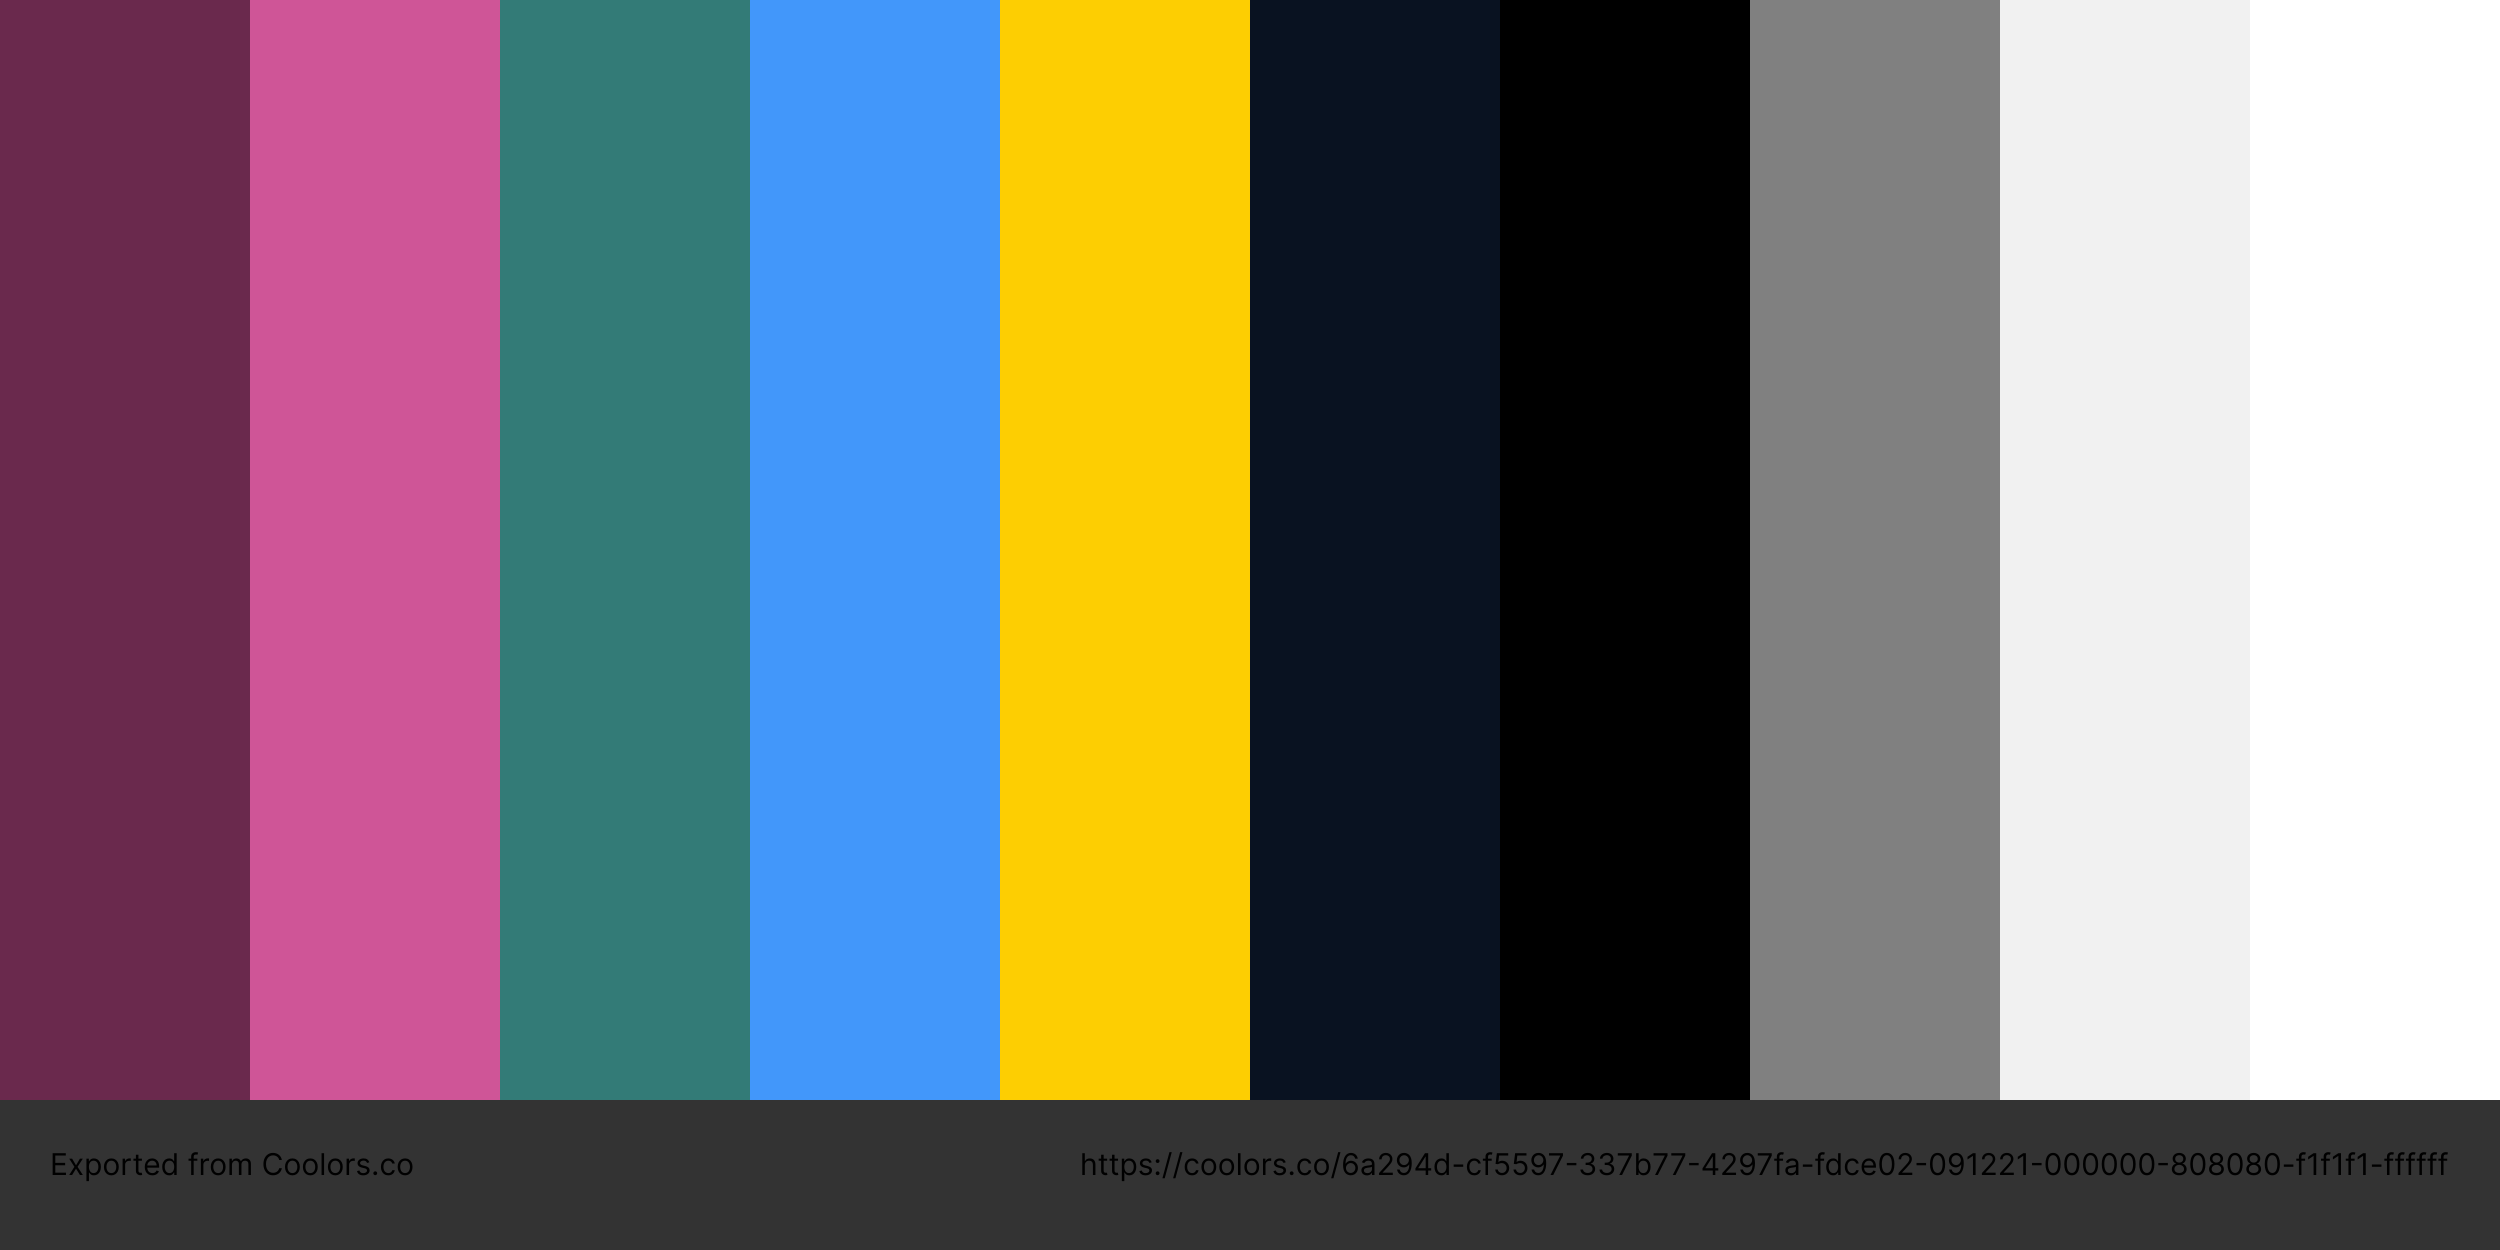 <svg width="500" height="250" viewBox="0 0 500 250" fill="none" xmlns="http://www.w3.org/2000/svg">
  <rect x="0" y="0" width="500" height="250" fill="#333333" stroke="none"/>
  <path d="M50 0H0V220H50V0Z" fill="#6A294D" />
  <path d="M100 0H50V220H100V0Z" fill="#CF5597" />
  <path d="M150 0H100V220H150V0Z" fill="#337B77" />
  <path d="M200 0H150V220H200V0Z" fill="#4297FA" />
  <path d="M250 0H200V220H250V0Z" fill="#FDCE02" />
  <path d="M300 0H250V220H300V0Z" fill="#091221" />
  <path d="M350 0H300V220H350V0Z" fill="black" />
  <path d="M400 0H350V220H400V0Z" fill="#808080" />
  <path d="M450 0H400V220H450V0Z" fill="#F1F1F1" />
  <path d="M500 0H450V220H500V0Z" fill="white" />
  <path d="M10.528 235V230.636H13.162V231.105H11.057V232.58H13.026V233.048H11.057V234.531H13.196V235H10.528ZM14.421 231.727L15.205 233.065L15.989 231.727H16.569L15.512 233.364L16.569 235H15.989L15.205 233.73L14.421 235H13.842L14.881 233.364L13.842 231.727H14.421ZM17.286 236.227V231.727H17.772V232.247H17.832C17.869 232.19 17.92 232.118 17.985 232.03C18.052 231.94 18.147 231.861 18.271 231.791C18.396 231.72 18.565 231.685 18.778 231.685C19.053 231.685 19.296 231.754 19.507 231.891C19.717 232.029 19.881 232.224 19.999 232.477C20.117 232.73 20.176 233.028 20.176 233.372C20.176 233.719 20.117 234.019 19.999 234.273C19.881 234.526 19.718 234.722 19.509 234.862C19.3 234.999 19.059 235.068 18.786 235.068C18.576 235.068 18.408 235.033 18.281 234.964C18.155 234.893 18.058 234.812 17.989 234.723C17.921 234.632 17.869 234.557 17.832 234.497H17.789V236.227H17.286ZM17.781 233.364C17.781 233.611 17.817 233.829 17.889 234.018C17.962 234.205 18.068 234.352 18.207 234.459C18.346 234.564 18.517 234.616 18.718 234.616C18.928 234.616 19.104 234.561 19.244 234.45C19.387 234.338 19.493 234.187 19.564 233.999C19.637 233.808 19.673 233.597 19.673 233.364C19.673 233.134 19.637 232.926 19.566 232.741C19.497 232.555 19.391 232.408 19.249 232.3C19.108 232.191 18.931 232.136 18.718 232.136C18.514 232.136 18.342 232.188 18.203 232.292C18.063 232.394 17.958 232.538 17.887 232.722C17.816 232.906 17.781 233.119 17.781 233.364ZM22.272 235.068C21.977 235.068 21.718 234.998 21.494 234.857C21.273 234.717 21.1 234.52 20.975 234.267C20.851 234.014 20.789 233.719 20.789 233.381C20.789 233.04 20.851 232.742 20.975 232.488C21.1 232.234 21.273 232.036 21.494 231.896C21.718 231.755 21.977 231.685 22.272 231.685C22.568 231.685 22.826 231.755 23.048 231.896C23.271 232.036 23.444 232.234 23.568 232.488C23.693 232.742 23.755 233.04 23.755 233.381C23.755 233.719 23.693 234.014 23.568 234.267C23.444 234.52 23.271 234.717 23.048 234.857C22.826 234.998 22.568 235.068 22.272 235.068ZM22.272 234.616C22.497 234.616 22.681 234.559 22.826 234.444C22.971 234.329 23.078 234.178 23.148 233.99C23.218 233.803 23.252 233.599 23.252 233.381C23.252 233.162 23.218 232.958 23.148 232.769C23.078 232.58 22.971 232.428 22.826 232.311C22.681 232.195 22.497 232.136 22.272 232.136C22.048 232.136 21.863 232.195 21.718 232.311C21.573 232.428 21.466 232.58 21.396 232.769C21.327 232.958 21.292 233.162 21.292 233.381C21.292 233.599 21.327 233.803 21.396 233.99C21.466 234.178 21.573 234.329 21.718 234.444C21.863 234.559 22.048 234.616 22.272 234.616ZM24.523 235V231.727H25.009V232.222H25.043C25.102 232.06 25.21 231.928 25.366 231.827C25.523 231.727 25.699 231.676 25.895 231.676C25.932 231.676 25.978 231.677 26.033 231.678C26.089 231.68 26.131 231.682 26.159 231.685V232.196C26.142 232.192 26.103 232.185 26.042 232.177C25.982 232.167 25.919 232.162 25.852 232.162C25.693 232.162 25.551 232.195 25.426 232.262C25.303 232.327 25.204 232.418 25.132 232.535C25.061 232.65 25.026 232.781 25.026 232.929V235H24.523ZM28.384 231.727V232.153H26.688V231.727H28.384ZM27.182 230.943H27.685V234.062C27.685 234.205 27.705 234.311 27.746 234.382C27.789 234.452 27.843 234.499 27.908 234.523C27.975 234.545 28.046 234.557 28.119 234.557C28.175 234.557 28.22 234.554 28.256 234.548C28.291 234.541 28.32 234.536 28.341 234.531L28.443 234.983C28.409 234.996 28.361 235.009 28.3 235.021C28.239 235.036 28.162 235.043 28.068 235.043C27.926 235.043 27.787 235.012 27.651 234.951C27.516 234.89 27.403 234.797 27.314 234.672C27.226 234.547 27.182 234.389 27.182 234.199V230.943ZM30.477 235.068C30.162 235.068 29.89 234.999 29.661 234.859C29.434 234.719 29.258 234.523 29.135 234.271C29.012 234.018 28.951 233.724 28.951 233.389C28.951 233.054 29.012 232.759 29.135 232.503C29.258 232.246 29.43 232.045 29.65 231.902C29.872 231.757 30.13 231.685 30.426 231.685C30.596 231.685 30.765 231.713 30.931 231.77C31.097 231.827 31.248 231.919 31.385 232.047C31.521 232.173 31.63 232.341 31.711 232.55C31.791 232.759 31.832 233.016 31.832 233.321V233.534H29.309V233.099H31.321C31.321 232.915 31.284 232.75 31.21 232.605C31.137 232.46 31.034 232.346 30.899 232.262C30.765 232.178 30.608 232.136 30.426 232.136C30.226 232.136 30.052 232.186 29.906 232.286C29.761 232.384 29.649 232.511 29.571 232.669C29.493 232.827 29.454 232.996 29.454 233.176V233.466C29.454 233.713 29.497 233.923 29.582 234.094C29.669 234.265 29.789 234.395 29.942 234.484C30.096 234.572 30.274 234.616 30.477 234.616C30.609 234.616 30.728 234.598 30.835 234.561C30.943 234.523 31.036 234.466 31.114 234.391C31.192 234.314 31.253 234.219 31.295 234.105L31.781 234.241C31.73 234.406 31.644 234.551 31.523 234.676C31.402 234.8 31.253 234.896 31.076 234.966C30.898 235.034 30.698 235.068 30.477 235.068ZM33.833 235.068C33.56 235.068 33.319 234.999 33.11 234.862C32.902 234.722 32.738 234.526 32.62 234.273C32.502 234.019 32.444 233.719 32.444 233.372C32.444 233.028 32.502 232.73 32.62 232.477C32.738 232.224 32.902 232.029 33.113 231.891C33.323 231.754 33.566 231.685 33.841 231.685C34.054 231.685 34.223 231.72 34.346 231.791C34.471 231.861 34.566 231.94 34.632 232.03C34.699 232.118 34.75 232.19 34.787 232.247H34.83V230.636H35.333V235H34.847V234.497H34.787C34.75 234.557 34.698 234.632 34.63 234.723C34.561 234.812 34.464 234.893 34.338 234.964C34.211 235.033 34.043 235.068 33.833 235.068ZM33.901 234.616C34.103 234.616 34.273 234.564 34.412 234.459C34.551 234.352 34.657 234.205 34.73 234.018C34.802 233.829 34.838 233.611 34.838 233.364C34.838 233.119 34.803 232.906 34.732 232.722C34.661 232.538 34.556 232.394 34.416 232.292C34.277 232.188 34.105 232.136 33.901 232.136C33.688 232.136 33.51 232.191 33.368 232.3C33.228 232.408 33.122 232.555 33.051 232.741C32.981 232.926 32.946 233.134 32.946 233.364C32.946 233.597 32.982 233.808 33.053 233.999C33.125 234.187 33.232 234.338 33.373 234.45C33.515 234.561 33.691 234.616 33.901 234.616ZM39.468 231.727V232.153H37.704V231.727H39.468ZM38.233 235V231.276C38.233 231.088 38.277 230.932 38.365 230.807C38.453 230.682 38.567 230.588 38.708 230.526C38.848 230.463 38.997 230.432 39.153 230.432C39.277 230.432 39.377 230.442 39.456 230.462C39.534 230.482 39.592 230.5 39.63 230.517L39.485 230.952C39.46 230.943 39.424 230.933 39.379 230.92C39.335 230.907 39.277 230.901 39.204 230.901C39.038 230.901 38.918 230.942 38.844 231.026C38.772 231.11 38.735 231.233 38.735 231.395V235H38.233ZM40.173 235V231.727H40.659V232.222H40.693C40.753 232.06 40.861 231.928 41.017 231.827C41.173 231.727 41.349 231.676 41.545 231.676C41.582 231.676 41.628 231.677 41.684 231.678C41.739 231.68 41.781 231.682 41.809 231.685V232.196C41.792 232.192 41.753 232.185 41.692 232.177C41.633 232.167 41.569 232.162 41.503 232.162C41.344 232.162 41.202 232.195 41.077 232.262C40.953 232.327 40.855 232.418 40.782 232.535C40.712 232.65 40.676 232.781 40.676 232.929V235H40.173ZM43.636 235.068C43.34 235.068 43.081 234.998 42.858 234.857C42.636 234.717 42.463 234.52 42.338 234.267C42.214 234.014 42.153 233.719 42.153 233.381C42.153 233.04 42.214 232.742 42.338 232.488C42.463 232.234 42.636 232.036 42.858 231.896C43.081 231.755 43.34 231.685 43.636 231.685C43.931 231.685 44.19 231.755 44.411 231.896C44.634 232.036 44.807 232.234 44.931 232.488C45.056 232.742 45.118 233.04 45.118 233.381C45.118 233.719 45.056 234.014 44.931 234.267C44.807 234.52 44.634 234.717 44.411 234.857C44.19 234.998 43.931 235.068 43.636 235.068ZM43.636 234.616C43.86 234.616 44.045 234.559 44.19 234.444C44.334 234.329 44.442 234.178 44.511 233.99C44.581 233.803 44.616 233.599 44.616 233.381C44.616 233.162 44.581 232.958 44.511 232.769C44.442 232.58 44.334 232.428 44.19 232.311C44.045 232.195 43.86 232.136 43.636 232.136C43.411 232.136 43.226 232.195 43.081 232.311C42.937 232.428 42.829 232.58 42.76 232.769C42.69 232.958 42.655 233.162 42.655 233.381C42.655 233.599 42.69 233.803 42.76 233.99C42.829 234.178 42.937 234.329 43.081 234.444C43.226 234.559 43.411 234.616 43.636 234.616ZM45.886 235V231.727H46.372V232.239H46.414C46.483 232.064 46.593 231.928 46.745 231.832C46.897 231.734 47.079 231.685 47.292 231.685C47.508 231.685 47.688 231.734 47.831 231.832C47.976 231.928 48.089 232.064 48.17 232.239H48.204C48.288 232.07 48.414 231.935 48.581 231.836C48.749 231.735 48.95 231.685 49.184 231.685C49.477 231.685 49.716 231.776 49.902 231.96C50.088 232.141 50.181 232.425 50.181 232.81V235H49.679V232.81C49.679 232.568 49.613 232.396 49.48 232.292C49.348 232.188 49.193 232.136 49.014 232.136C48.784 232.136 48.605 232.206 48.479 232.345C48.353 232.483 48.289 232.658 48.289 232.869V235H47.778V232.759C47.778 232.572 47.718 232.423 47.597 232.309C47.476 232.194 47.321 232.136 47.13 232.136C47 232.136 46.877 232.171 46.764 232.241C46.652 232.31 46.561 232.407 46.491 232.531C46.423 232.653 46.389 232.794 46.389 232.955V235H45.886ZM56.368 232H55.84C55.808 231.848 55.754 231.714 55.675 231.599C55.599 231.484 55.505 231.388 55.394 231.31C55.285 231.23 55.163 231.17 55.03 231.131C54.896 231.091 54.757 231.071 54.612 231.071C54.348 231.071 54.109 231.138 53.894 231.271C53.681 231.405 53.511 231.602 53.385 231.862C53.26 232.121 53.197 232.44 53.197 232.818C53.197 233.196 53.26 233.515 53.385 233.775C53.511 234.035 53.681 234.232 53.894 234.365C54.109 234.499 54.348 234.565 54.612 234.565C54.757 234.565 54.896 234.545 55.03 234.506C55.163 234.466 55.285 234.407 55.394 234.329C55.505 234.249 55.599 234.152 55.675 234.037C55.754 233.92 55.808 233.787 55.84 233.636H56.368C56.328 233.859 56.256 234.059 56.151 234.235C56.045 234.411 55.915 234.561 55.758 234.685C55.602 234.807 55.427 234.9 55.232 234.964C55.039 235.028 54.832 235.06 54.612 235.06C54.24 235.06 53.909 234.969 53.619 234.787C53.33 234.605 53.102 234.347 52.935 234.011C52.769 233.676 52.686 233.278 52.686 232.818C52.686 232.358 52.769 231.96 52.935 231.625C53.102 231.29 53.33 231.031 53.619 230.849C53.909 230.668 54.24 230.577 54.612 230.577C54.832 230.577 55.039 230.609 55.232 230.673C55.427 230.737 55.602 230.83 55.758 230.954C55.915 231.076 56.045 231.225 56.151 231.401C56.256 231.576 56.328 231.776 56.368 232ZM58.483 235.068C58.188 235.068 57.928 234.998 57.705 234.857C57.484 234.717 57.31 234.52 57.185 234.267C57.062 234.014 57 233.719 57 233.381C57 233.04 57.062 232.742 57.185 232.488C57.31 232.234 57.484 232.036 57.705 231.896C57.928 231.755 58.188 231.685 58.483 231.685C58.779 231.685 59.037 231.755 59.259 231.896C59.482 232.036 59.655 232.234 59.779 232.488C59.904 232.742 59.966 233.04 59.966 233.381C59.966 233.719 59.904 234.014 59.779 234.267C59.655 234.52 59.482 234.717 59.259 234.857C59.037 234.998 58.779 235.068 58.483 235.068ZM58.483 234.616C58.708 234.616 58.892 234.559 59.037 234.444C59.182 234.329 59.289 234.178 59.359 233.99C59.428 233.803 59.463 233.599 59.463 233.381C59.463 233.162 59.428 232.958 59.359 232.769C59.289 232.58 59.182 232.428 59.037 232.311C58.892 232.195 58.708 232.136 58.483 232.136C58.259 232.136 58.074 232.195 57.929 232.311C57.784 232.428 57.677 232.58 57.607 232.769C57.538 232.958 57.503 233.162 57.503 233.381C57.503 233.599 57.538 233.803 57.607 233.99C57.677 234.178 57.784 234.329 57.929 234.444C58.074 234.559 58.259 234.616 58.483 234.616ZM62.063 235.068C61.768 235.068 61.508 234.998 61.285 234.857C61.064 234.717 60.891 234.52 60.766 234.267C60.642 234.014 60.58 233.719 60.58 233.381C60.58 233.04 60.642 232.742 60.766 232.488C60.891 232.234 61.064 232.036 61.285 231.896C61.508 231.755 61.768 231.685 62.063 231.685C62.359 231.685 62.617 231.755 62.839 231.896C63.062 232.036 63.235 232.234 63.359 232.488C63.484 232.742 63.546 233.04 63.546 233.381C63.546 233.719 63.484 234.014 63.359 234.267C63.235 234.52 63.062 234.717 62.839 234.857C62.617 234.998 62.359 235.068 62.063 235.068ZM62.063 234.616C62.288 234.616 62.472 234.559 62.617 234.444C62.762 234.329 62.869 234.178 62.939 233.99C63.008 233.803 63.043 233.599 63.043 233.381C63.043 233.162 63.008 232.958 62.939 232.769C62.869 232.58 62.762 232.428 62.617 232.311C62.472 232.195 62.288 232.136 62.063 232.136C61.839 232.136 61.654 232.195 61.509 232.311C61.364 232.428 61.257 232.58 61.188 232.769C61.118 232.958 61.083 233.162 61.083 233.381C61.083 233.599 61.118 233.803 61.188 233.99C61.257 234.178 61.364 234.329 61.509 234.444C61.654 234.559 61.839 234.616 62.063 234.616ZM64.817 230.636V235H64.314V230.636H64.817ZM67.067 235.068C66.772 235.068 66.512 234.998 66.289 234.857C66.068 234.717 65.894 234.52 65.769 234.267C65.646 234.014 65.584 233.719 65.584 233.381C65.584 233.04 65.646 232.742 65.769 232.488C65.894 232.234 66.068 232.036 66.289 231.896C66.512 231.755 66.772 231.685 67.067 231.685C67.363 231.685 67.621 231.755 67.843 231.896C68.066 232.036 68.239 232.234 68.363 232.488C68.488 232.742 68.55 233.04 68.55 233.381C68.55 233.719 68.488 234.014 68.363 234.267C68.239 234.52 68.066 234.717 67.843 234.857C67.621 234.998 67.363 235.068 67.067 235.068ZM67.067 234.616C67.291 234.616 67.476 234.559 67.621 234.444C67.766 234.329 67.873 234.178 67.943 233.99C68.012 233.803 68.047 233.599 68.047 233.381C68.047 233.162 68.012 232.958 67.943 232.769C67.873 232.58 67.766 232.428 67.621 232.311C67.476 232.195 67.291 232.136 67.067 232.136C66.843 232.136 66.658 232.195 66.513 232.311C66.368 232.428 66.261 232.58 66.191 232.769C66.122 232.958 66.087 233.162 66.087 233.381C66.087 233.599 66.122 233.803 66.191 233.99C66.261 234.178 66.368 234.329 66.513 234.444C66.658 234.559 66.843 234.616 67.067 234.616ZM69.318 235V231.727H69.803V232.222H69.838C69.897 232.06 70.005 231.928 70.161 231.827C70.318 231.727 70.494 231.676 70.69 231.676C70.727 231.676 70.773 231.677 70.828 231.678C70.884 231.68 70.926 231.682 70.954 231.685V232.196C70.937 232.192 70.898 232.185 70.837 232.177C70.777 232.167 70.714 232.162 70.647 232.162C70.488 232.162 70.346 232.195 70.221 232.262C70.097 232.327 69.999 232.418 69.927 232.535C69.856 232.65 69.82 232.781 69.82 232.929V235H69.318ZM73.868 232.46L73.416 232.588C73.388 232.513 73.346 232.44 73.291 232.369C73.237 232.296 73.163 232.237 73.069 232.19C72.975 232.143 72.856 232.119 72.709 232.119C72.509 232.119 72.342 232.165 72.209 232.258C72.076 232.349 72.01 232.464 72.01 232.605C72.01 232.73 72.056 232.829 72.147 232.901C72.238 232.974 72.38 233.034 72.573 233.082L73.059 233.202C73.351 233.273 73.569 233.381 73.713 233.528C73.856 233.673 73.928 233.859 73.928 234.088C73.928 234.276 73.874 234.443 73.766 234.591C73.659 234.739 73.51 234.855 73.319 234.94C73.127 235.026 72.904 235.068 72.65 235.068C72.316 235.068 72.039 234.996 71.821 234.851C71.602 234.706 71.463 234.494 71.405 234.216L71.882 234.097C71.928 234.273 72.014 234.405 72.14 234.493C72.268 234.581 72.435 234.625 72.641 234.625C72.875 234.625 73.061 234.575 73.199 234.476C73.338 234.375 73.408 234.254 73.408 234.114C73.408 234 73.368 233.905 73.289 233.828C73.209 233.75 73.087 233.692 72.922 233.653L72.377 233.526C72.077 233.455 71.857 233.344 71.716 233.195C71.577 233.045 71.507 232.857 71.507 232.631C71.507 232.446 71.559 232.283 71.663 232.141C71.768 231.999 71.911 231.887 72.091 231.806C72.273 231.725 72.479 231.685 72.709 231.685C73.033 231.685 73.287 231.756 73.472 231.898C73.658 232.04 73.79 232.227 73.868 232.46ZM75.051 235.034C74.946 235.034 74.856 234.996 74.781 234.921C74.705 234.846 74.668 234.756 74.668 234.651C74.668 234.545 74.705 234.455 74.781 234.38C74.856 234.305 74.946 234.267 75.051 234.267C75.156 234.267 75.247 234.305 75.322 234.38C75.397 234.455 75.435 234.545 75.435 234.651C75.435 234.72 75.417 234.784 75.382 234.842C75.347 234.901 75.301 234.947 75.243 234.983C75.186 235.017 75.122 235.034 75.051 235.034ZM77.667 235.068C77.36 235.068 77.096 234.996 76.874 234.851C76.653 234.706 76.482 234.506 76.363 234.252C76.243 233.998 76.184 233.707 76.184 233.381C76.184 233.048 76.245 232.755 76.367 232.501C76.491 232.245 76.662 232.045 76.883 231.902C77.104 231.757 77.363 231.685 77.658 231.685C77.888 231.685 78.096 231.727 78.28 231.812C78.465 231.898 78.616 232.017 78.734 232.17C78.852 232.324 78.925 232.503 78.954 232.707H78.451C78.412 232.558 78.327 232.426 78.195 232.311C78.064 232.195 77.888 232.136 77.667 232.136C77.471 232.136 77.299 232.187 77.151 232.29C77.005 232.391 76.89 232.533 76.808 232.718C76.727 232.901 76.687 233.116 76.687 233.364C76.687 233.616 76.726 233.837 76.806 234.024C76.887 234.212 77.001 234.357 77.147 234.461C77.295 234.565 77.468 234.616 77.667 234.616C77.797 234.616 77.916 234.594 78.022 234.548C78.129 234.503 78.219 234.438 78.293 234.352C78.367 234.267 78.42 234.165 78.451 234.045H78.954C78.925 234.239 78.855 234.413 78.743 234.567C78.632 234.721 78.485 234.843 78.302 234.934C78.12 235.023 77.908 235.068 77.667 235.068ZM81.018 235.068C80.723 235.068 80.464 234.998 80.241 234.857C80.019 234.717 79.846 234.52 79.721 234.267C79.597 234.014 79.535 233.719 79.535 233.381C79.535 233.04 79.597 232.742 79.721 232.488C79.846 232.234 80.019 232.036 80.241 231.896C80.464 231.755 80.723 231.685 81.018 231.685C81.314 231.685 81.572 231.755 81.794 231.896C82.017 232.036 82.19 232.234 82.314 232.488C82.439 232.742 82.501 233.04 82.501 233.381C82.501 233.719 82.439 234.014 82.314 234.267C82.19 234.52 82.017 234.717 81.794 234.857C81.572 234.998 81.314 235.068 81.018 235.068ZM81.018 234.616C81.243 234.616 81.427 234.559 81.572 234.444C81.717 234.329 81.824 234.178 81.894 233.99C81.964 233.803 81.998 233.599 81.998 233.381C81.998 233.162 81.964 232.958 81.894 232.769C81.824 232.58 81.717 232.428 81.572 232.311C81.427 232.195 81.243 232.136 81.018 232.136C80.794 232.136 80.609 232.195 80.464 232.311C80.319 232.428 80.212 232.58 80.143 232.769C80.073 232.958 80.038 233.162 80.038 233.381C80.038 233.599 80.073 233.803 80.143 233.99C80.212 234.178 80.319 234.329 80.464 234.444C80.609 234.559 80.794 234.616 81.018 234.616Z" fill="black" />
  <path d="M216.963 233.031V235H216.46V230.636H216.963V232.239H217.006C217.082 232.07 217.197 231.935 217.351 231.836C217.506 231.735 217.712 231.685 217.969 231.685C218.192 231.685 218.387 231.729 218.555 231.819C218.722 231.907 218.852 232.043 218.945 232.226C219.038 232.408 219.085 232.639 219.085 232.92V235H218.582V232.955C218.582 232.695 218.515 232.494 218.38 232.352C218.246 232.208 218.061 232.136 217.824 232.136C217.659 232.136 217.511 232.171 217.381 232.241C217.251 232.31 217.149 232.412 217.074 232.545C217 232.679 216.963 232.841 216.963 233.031ZM221.428 231.727V232.153H219.732V231.727H221.428ZM220.227 230.943H220.73V234.062C220.73 234.205 220.75 234.311 220.791 234.382C220.834 234.452 220.888 234.499 220.953 234.523C221.02 234.545 221.09 234.557 221.164 234.557C221.22 234.557 221.265 234.554 221.301 234.548C221.336 234.541 221.365 234.536 221.386 234.531L221.488 234.983C221.454 234.996 221.406 235.009 221.345 235.021C221.284 235.036 221.207 235.043 221.113 235.043C220.971 235.043 220.832 235.012 220.695 234.951C220.561 234.89 220.448 234.797 220.359 234.672C220.271 234.547 220.227 234.389 220.227 234.199V230.943ZM223.608 231.727V232.153H221.912V231.727H223.608ZM222.406 230.943H222.909V234.062C222.909 234.205 222.93 234.311 222.971 234.382C223.014 234.452 223.068 234.499 223.133 234.523C223.2 234.545 223.27 234.557 223.344 234.557C223.399 234.557 223.445 234.554 223.48 234.548C223.516 234.541 223.544 234.536 223.566 234.531L223.668 234.983C223.634 234.996 223.586 235.009 223.525 235.021C223.464 235.036 223.387 235.043 223.293 235.043C223.151 235.043 223.012 235.012 222.875 234.951C222.74 234.89 222.628 234.797 222.539 234.672C222.45 234.547 222.406 234.389 222.406 234.199V230.943ZM224.365 236.227V231.727H224.85V232.247H224.91C224.947 232.19 224.998 232.118 225.063 232.03C225.13 231.94 225.225 231.861 225.349 231.791C225.474 231.72 225.643 231.685 225.856 231.685C226.132 231.685 226.374 231.754 226.585 231.891C226.795 232.029 226.959 232.224 227.077 232.477C227.195 232.73 227.254 233.028 227.254 233.372C227.254 233.719 227.195 234.019 227.077 234.273C226.959 234.526 226.796 234.722 226.587 234.862C226.378 234.999 226.137 235.068 225.865 235.068C225.654 235.068 225.486 235.033 225.36 234.964C225.233 234.893 225.136 234.812 225.068 234.723C224.999 234.632 224.947 234.557 224.91 234.497H224.867V236.227H224.365ZM224.859 233.364C224.859 233.611 224.895 233.829 224.968 234.018C225.04 234.205 225.146 234.352 225.285 234.459C225.424 234.564 225.595 234.616 225.796 234.616C226.007 234.616 226.182 234.561 226.323 234.45C226.465 234.338 226.571 234.187 226.642 233.999C226.715 233.808 226.751 233.597 226.751 233.364C226.751 233.134 226.715 232.926 226.644 232.741C226.575 232.555 226.469 232.408 226.327 232.3C226.186 232.191 226.009 232.136 225.796 232.136C225.592 232.136 225.42 232.188 225.281 232.292C225.142 232.394 225.036 232.538 224.965 232.722C224.894 232.906 224.859 233.119 224.859 233.364ZM230.339 232.46L229.887 232.588C229.859 232.513 229.817 232.44 229.762 232.369C229.708 232.296 229.634 232.237 229.54 232.19C229.446 232.143 229.326 232.119 229.18 232.119C228.98 232.119 228.813 232.165 228.679 232.258C228.547 232.349 228.481 232.464 228.481 232.605C228.481 232.73 228.526 232.829 228.617 232.901C228.708 232.974 228.85 233.034 229.044 233.082L229.529 233.202C229.822 233.273 230.04 233.381 230.183 233.528C230.327 233.673 230.399 233.859 230.399 234.088C230.399 234.276 230.345 234.443 230.237 234.591C230.13 234.739 229.981 234.855 229.789 234.94C229.597 235.026 229.374 235.068 229.12 235.068C228.786 235.068 228.51 234.996 228.291 234.851C228.073 234.706 227.934 234.494 227.876 234.216L228.353 234.097C228.399 234.273 228.485 234.405 228.611 234.493C228.739 234.581 228.906 234.625 229.112 234.625C229.346 234.625 229.532 234.575 229.67 234.476C229.809 234.375 229.879 234.254 229.879 234.114C229.879 234 229.839 233.905 229.759 233.828C229.68 233.75 229.558 233.692 229.393 233.653L228.847 233.526C228.548 233.455 228.328 233.344 228.187 233.195C228.048 233.045 227.978 232.857 227.978 232.631C227.978 232.446 228.03 232.283 228.134 232.141C228.239 231.999 228.382 231.887 228.562 231.806C228.744 231.725 228.95 231.685 229.18 231.685C229.504 231.685 229.758 231.756 229.943 231.898C230.129 232.04 230.261 232.227 230.339 232.46ZM231.522 235.034C231.417 235.034 231.327 234.996 231.251 234.921C231.176 234.846 231.138 234.756 231.138 234.651C231.138 234.545 231.176 234.455 231.251 234.38C231.327 234.305 231.417 234.267 231.522 234.267C231.627 234.267 231.717 234.305 231.793 234.38C231.868 234.455 231.906 234.545 231.906 234.651C231.906 234.72 231.888 234.784 231.852 234.842C231.818 234.901 231.772 234.947 231.714 234.983C231.657 235.017 231.593 235.034 231.522 235.034ZM231.522 232.605C231.417 232.605 231.327 232.567 231.251 232.492C231.176 232.417 231.138 232.327 231.138 232.222C231.138 232.116 231.176 232.026 231.251 231.951C231.327 231.876 231.417 231.838 231.522 231.838C231.627 231.838 231.717 231.876 231.793 231.951C231.868 232.026 231.906 232.116 231.906 232.222C231.906 232.291 231.888 232.355 231.852 232.413C231.818 232.472 231.772 232.518 231.714 232.554C231.657 232.588 231.593 232.605 231.522 232.605ZM234.35 230.432L232.944 235.656H232.484L233.89 230.432H234.35ZM236.489 230.432L235.083 235.656H234.623L236.029 230.432H236.489ZM238.415 235.068C238.108 235.068 237.844 234.996 237.622 234.851C237.401 234.706 237.23 234.506 237.111 234.252C236.991 233.998 236.932 233.707 236.932 233.381C236.932 233.048 236.993 232.755 237.115 232.501C237.239 232.245 237.411 232.045 237.631 231.902C237.852 231.757 238.111 231.685 238.406 231.685C238.636 231.685 238.844 231.727 239.028 231.812C239.213 231.898 239.364 232.017 239.482 232.17C239.6 232.324 239.673 232.503 239.702 232.707H239.199C239.161 232.558 239.075 232.426 238.943 232.311C238.813 232.195 238.636 232.136 238.415 232.136C238.219 232.136 238.047 232.187 237.899 232.29C237.753 232.391 237.638 232.533 237.556 232.718C237.475 232.901 237.435 233.116 237.435 233.364C237.435 233.616 237.474 233.837 237.554 234.024C237.635 234.212 237.749 234.357 237.895 234.461C238.043 234.565 238.216 234.616 238.415 234.616C238.545 234.616 238.664 234.594 238.771 234.548C238.877 234.503 238.967 234.438 239.041 234.352C239.115 234.267 239.168 234.165 239.199 234.045H239.702C239.673 234.239 239.603 234.413 239.491 234.567C239.38 234.721 239.233 234.843 239.05 234.934C238.868 235.023 238.656 235.068 238.415 235.068ZM241.766 235.068C241.471 235.068 241.212 234.998 240.989 234.857C240.767 234.717 240.594 234.52 240.469 234.267C240.345 234.014 240.283 233.719 240.283 233.381C240.283 233.04 240.345 232.742 240.469 232.488C240.594 232.234 240.767 232.036 240.989 231.896C241.212 231.755 241.471 231.685 241.766 231.685C242.062 231.685 242.32 231.755 242.542 231.896C242.765 232.036 242.938 232.234 243.062 232.488C243.187 232.742 243.249 233.04 243.249 233.381C243.249 233.719 243.187 234.014 243.062 234.267C242.938 234.52 242.765 234.717 242.542 234.857C242.32 234.998 242.062 235.068 241.766 235.068ZM241.766 234.616C241.991 234.616 242.175 234.559 242.32 234.444C242.465 234.329 242.572 234.178 242.642 233.99C242.712 233.803 242.746 233.599 242.746 233.381C242.746 233.162 242.712 232.958 242.642 232.769C242.572 232.58 242.465 232.428 242.32 232.311C242.175 232.195 241.991 232.136 241.766 232.136C241.542 232.136 241.357 232.195 241.212 232.311C241.067 232.428 240.96 232.58 240.891 232.769C240.821 232.958 240.786 233.162 240.786 233.381C240.786 233.599 240.821 233.803 240.891 233.99C240.96 234.178 241.067 234.329 241.212 234.444C241.357 234.559 241.542 234.616 241.766 234.616ZM245.346 235.068C245.051 235.068 244.792 234.998 244.569 234.857C244.347 234.717 244.174 234.52 244.049 234.267C243.925 234.014 243.863 233.719 243.863 233.381C243.863 233.04 243.925 232.742 244.049 232.488C244.174 232.234 244.347 232.036 244.569 231.896C244.792 231.755 245.051 231.685 245.346 231.685C245.642 231.685 245.9 231.755 246.122 231.896C246.345 232.036 246.518 232.234 246.642 232.488C246.767 232.742 246.829 233.04 246.829 233.381C246.829 233.719 246.767 234.014 246.642 234.267C246.518 234.52 246.345 234.717 246.122 234.857C245.9 234.998 245.642 235.068 245.346 235.068ZM245.346 234.616C245.571 234.616 245.756 234.559 245.9 234.444C246.045 234.329 246.153 234.178 246.222 233.99C246.292 233.803 246.327 233.599 246.327 233.381C246.327 233.162 246.292 232.958 246.222 232.769C246.153 232.58 246.045 232.428 245.9 232.311C245.756 232.195 245.571 232.136 245.346 232.136C245.122 232.136 244.937 232.195 244.792 232.311C244.648 232.428 244.54 232.58 244.471 232.769C244.401 232.958 244.366 233.162 244.366 233.381C244.366 233.599 244.401 233.803 244.471 233.99C244.54 234.178 244.648 234.329 244.792 234.444C244.937 234.559 245.122 234.616 245.346 234.616ZM248.1 230.636V235H247.597V230.636H248.1ZM250.35 235.068C250.055 235.068 249.796 234.998 249.573 234.857C249.351 234.717 249.178 234.52 249.053 234.267C248.929 234.014 248.867 233.719 248.867 233.381C248.867 233.04 248.929 232.742 249.053 232.488C249.178 232.234 249.351 232.036 249.573 231.896C249.796 231.755 250.055 231.685 250.35 231.685C250.646 231.685 250.904 231.755 251.126 231.896C251.349 232.036 251.522 232.234 251.646 232.488C251.771 232.742 251.833 233.04 251.833 233.381C251.833 233.719 251.771 234.014 251.646 234.267C251.522 234.52 251.349 234.717 251.126 234.857C250.904 234.998 250.646 235.068 250.35 235.068ZM250.35 234.616C250.575 234.616 250.759 234.559 250.904 234.444C251.049 234.329 251.156 234.178 251.226 233.99C251.296 233.803 251.33 233.599 251.33 233.381C251.33 233.162 251.296 232.958 251.226 232.769C251.156 232.58 251.049 232.428 250.904 232.311C250.759 232.195 250.575 232.136 250.35 232.136C250.126 232.136 249.941 232.195 249.796 232.311C249.651 232.428 249.544 232.58 249.475 232.769C249.405 232.958 249.37 233.162 249.37 233.381C249.37 233.599 249.405 233.803 249.475 233.99C249.544 234.178 249.651 234.329 249.796 234.444C249.941 234.559 250.126 234.616 250.35 234.616ZM252.601 235V231.727H253.087V232.222H253.121C253.18 232.06 253.288 231.928 253.445 231.827C253.601 231.727 253.777 231.676 253.973 231.676C254.01 231.676 254.056 231.677 254.112 231.678C254.167 231.68 254.209 231.682 254.237 231.685V232.196C254.22 232.192 254.181 232.185 254.12 232.177C254.06 232.167 253.997 232.162 253.93 232.162C253.771 232.162 253.629 232.195 253.504 232.262C253.381 232.327 253.283 232.418 253.21 232.535C253.139 232.65 253.104 232.781 253.104 232.929V235H252.601ZM257.151 232.46L256.7 232.588C256.671 232.513 256.629 232.44 256.574 232.369C256.52 232.296 256.446 232.237 256.352 232.19C256.259 232.143 256.139 232.119 255.992 232.119C255.792 232.119 255.625 232.165 255.492 232.258C255.36 232.349 255.294 232.464 255.294 232.605C255.294 232.73 255.339 232.829 255.43 232.901C255.521 232.974 255.663 233.034 255.856 233.082L256.342 233.202C256.634 233.273 256.852 233.381 256.996 233.528C257.139 233.673 257.211 233.859 257.211 234.088C257.211 234.276 257.157 234.443 257.049 234.591C256.943 234.739 256.794 234.855 256.602 234.94C256.41 235.026 256.187 235.068 255.933 235.068C255.599 235.068 255.323 234.996 255.104 234.851C254.885 234.706 254.747 234.494 254.688 234.216L255.166 234.097C255.211 234.273 255.297 234.405 255.423 234.493C255.551 234.581 255.718 234.625 255.924 234.625C256.159 234.625 256.345 234.575 256.482 234.476C256.622 234.375 256.691 234.254 256.691 234.114C256.691 234 256.651 233.905 256.572 233.828C256.492 233.75 256.37 233.692 256.205 233.653L255.66 233.526C255.36 233.455 255.14 233.344 254.999 233.195C254.86 233.045 254.791 232.857 254.791 232.631C254.791 232.446 254.843 232.283 254.946 232.141C255.051 231.999 255.194 231.887 255.374 231.806C255.556 231.725 255.762 231.685 255.992 231.685C256.316 231.685 256.57 231.756 256.755 231.898C256.941 232.04 257.073 232.227 257.151 232.46ZM258.335 235.034C258.229 235.034 258.139 234.996 258.064 234.921C257.989 234.846 257.951 234.756 257.951 234.651C257.951 234.545 257.989 234.455 258.064 234.38C258.139 234.305 258.229 234.267 258.335 234.267C258.44 234.267 258.53 234.305 258.605 234.38C258.68 234.455 258.718 234.545 258.718 234.651C258.718 234.72 258.7 234.784 258.665 234.842C258.631 234.901 258.585 234.947 258.526 234.983C258.469 235.017 258.406 235.034 258.335 235.034ZM260.95 235.068C260.643 235.068 260.379 234.996 260.157 234.851C259.936 234.706 259.765 234.506 259.646 234.252C259.527 233.998 259.467 233.707 259.467 233.381C259.467 233.048 259.528 232.755 259.65 232.501C259.774 232.245 259.946 232.045 260.166 231.902C260.387 231.757 260.646 231.685 260.941 231.685C261.172 231.685 261.379 231.727 261.564 231.812C261.748 231.898 261.9 232.017 262.017 232.17C262.135 232.324 262.208 232.503 262.237 232.707H261.734C261.696 232.558 261.61 232.426 261.478 232.311C261.348 232.195 261.172 232.136 260.95 232.136C260.754 232.136 260.582 232.187 260.434 232.29C260.288 232.391 260.174 232.533 260.091 232.718C260.01 232.901 259.97 233.116 259.97 233.364C259.97 233.616 260.01 233.837 260.089 234.024C260.17 234.212 260.284 234.357 260.43 234.461C260.578 234.565 260.751 234.616 260.95 234.616C261.081 234.616 261.199 234.594 261.306 234.548C261.412 234.503 261.502 234.438 261.576 234.352C261.65 234.267 261.703 234.165 261.734 234.045H262.237C262.208 234.239 262.138 234.413 262.026 234.567C261.915 234.721 261.768 234.843 261.585 234.934C261.403 235.023 261.191 235.068 260.95 235.068ZM264.301 235.068C264.006 235.068 263.747 234.998 263.524 234.857C263.302 234.717 263.129 234.52 263.004 234.267C262.88 234.014 262.819 233.719 262.819 233.381C262.819 233.04 262.88 232.742 263.004 232.488C263.129 232.234 263.302 232.036 263.524 231.896C263.747 231.755 264.006 231.685 264.301 231.685C264.597 231.685 264.855 231.755 265.077 231.896C265.3 232.036 265.473 232.234 265.597 232.488C265.722 232.742 265.784 233.04 265.784 233.381C265.784 233.719 265.722 234.014 265.597 234.267C265.473 234.52 265.3 234.717 265.077 234.857C264.855 234.998 264.597 235.068 264.301 235.068ZM264.301 234.616C264.526 234.616 264.711 234.559 264.855 234.444C265 234.329 265.108 234.178 265.177 233.99C265.247 233.803 265.282 233.599 265.282 233.381C265.282 233.162 265.247 232.958 265.177 232.769C265.108 232.58 265 232.428 264.855 232.311C264.711 232.195 264.526 232.136 264.301 232.136C264.077 232.136 263.892 232.195 263.748 232.311C263.603 232.428 263.495 232.58 263.426 232.769C263.356 232.958 263.321 233.162 263.321 233.381C263.321 233.599 263.356 233.803 263.426 233.99C263.495 234.178 263.603 234.329 263.748 234.444C263.892 234.559 264.077 234.616 264.301 234.616ZM268.095 230.432L266.688 235.656H266.228L267.634 230.432H268.095ZM270.131 235.06C269.952 235.057 269.773 235.023 269.594 234.957C269.415 234.892 269.252 234.782 269.104 234.627C268.956 234.471 268.838 234.26 268.748 233.994C268.659 233.727 268.614 233.392 268.614 232.989C268.614 232.602 268.65 232.26 268.723 231.962C268.795 231.662 268.9 231.41 269.038 231.205C269.176 230.999 269.342 230.843 269.537 230.737C269.733 230.63 269.953 230.577 270.199 230.577C270.444 230.577 270.661 230.626 270.851 230.724C271.043 230.82 271.199 230.955 271.32 231.129C271.441 231.302 271.519 231.501 271.554 231.727H271.034C270.986 231.531 270.892 231.369 270.753 231.239C270.614 231.11 270.429 231.045 270.199 231.045C269.861 231.045 269.595 231.192 269.4 231.487C269.207 231.781 269.11 232.193 269.108 232.724H269.142C269.222 232.604 269.316 232.501 269.426 232.415C269.537 232.329 269.659 232.262 269.792 232.215C269.926 232.168 270.067 232.145 270.216 232.145C270.466 232.145 270.695 232.207 270.902 232.332C271.11 232.456 271.276 232.627 271.401 232.846C271.526 233.063 271.588 233.312 271.588 233.594C271.588 233.864 271.528 234.111 271.407 234.335C271.287 234.558 271.117 234.736 270.898 234.868C270.681 234.999 270.425 235.062 270.131 235.06ZM270.131 234.591C270.31 234.591 270.471 234.546 270.613 234.457C270.756 234.367 270.869 234.247 270.951 234.097C271.035 233.946 271.077 233.778 271.077 233.594C271.077 233.413 271.037 233.249 270.956 233.102C270.876 232.952 270.766 232.834 270.625 232.746C270.486 232.658 270.327 232.614 270.148 232.614C270.013 232.614 269.887 232.641 269.771 232.695C269.654 232.747 269.552 232.82 269.464 232.912C269.377 233.004 269.309 233.11 269.26 233.229C269.21 233.347 269.185 233.472 269.185 233.602C269.185 233.776 269.225 233.937 269.306 234.088C269.389 234.239 269.501 234.36 269.643 234.452C269.787 234.545 269.949 234.591 270.131 234.591ZM273.398 235.077C273.191 235.077 273.002 235.038 272.833 234.96C272.664 234.88 272.53 234.766 272.431 234.616C272.331 234.466 272.281 234.284 272.281 234.071C272.281 233.884 272.318 233.732 272.392 233.615C272.466 233.497 272.565 233.405 272.688 233.338C272.812 233.271 272.948 233.222 273.097 233.189C273.248 233.155 273.399 233.128 273.551 233.108C273.75 233.082 273.911 233.063 274.035 233.05C274.16 233.036 274.251 233.013 274.308 232.98C274.366 232.947 274.395 232.891 274.395 232.81V232.793C274.395 232.582 274.338 232.419 274.222 232.303C274.109 232.186 273.936 232.128 273.705 232.128C273.465 232.128 273.276 232.18 273.14 232.286C273.004 232.391 272.908 232.503 272.852 232.622L272.375 232.452C272.46 232.253 272.574 232.098 272.716 231.987C272.86 231.875 273.016 231.797 273.185 231.753C273.355 231.707 273.523 231.685 273.688 231.685C273.793 231.685 273.914 231.697 274.05 231.723C274.188 231.747 274.32 231.798 274.448 231.874C274.578 231.951 274.685 232.067 274.77 232.222C274.855 232.376 274.898 232.584 274.898 232.844V235H274.395V234.557H274.369C274.335 234.628 274.279 234.704 274.199 234.785C274.119 234.866 274.014 234.935 273.882 234.991C273.749 235.048 273.588 235.077 273.398 235.077ZM273.475 234.625C273.673 234.625 273.841 234.586 273.977 234.508C274.115 234.43 274.219 234.329 274.289 234.205C274.36 234.082 274.395 233.952 274.395 233.815V233.355C274.374 233.381 274.327 233.404 274.254 233.425C274.183 233.445 274.101 233.463 274.007 233.479C273.915 233.493 273.825 233.506 273.737 233.517C273.65 233.527 273.58 233.536 273.526 233.543C273.395 233.56 273.273 233.587 273.159 233.626C273.047 233.663 272.956 233.719 272.887 233.794C272.818 233.868 272.784 233.969 272.784 234.097C272.784 234.271 272.849 234.403 272.978 234.493C273.109 234.581 273.274 234.625 273.475 234.625ZM275.807 235V234.616L277.248 233.04C277.417 232.855 277.556 232.695 277.665 232.558C277.775 232.42 277.855 232.291 277.908 232.17C277.962 232.048 277.989 231.92 277.989 231.787C277.989 231.634 277.952 231.501 277.878 231.388C277.806 231.276 277.706 231.19 277.58 231.129C277.453 231.067 277.311 231.037 277.154 231.037C276.986 231.037 276.84 231.072 276.715 231.141C276.591 231.21 276.495 231.305 276.427 231.429C276.36 231.553 276.327 231.697 276.327 231.864H275.824C275.824 231.608 275.883 231.384 276.001 231.19C276.119 230.997 276.279 230.847 276.483 230.739C276.687 230.631 276.917 230.577 277.171 230.577C277.426 230.577 277.653 230.631 277.85 230.739C278.048 230.847 278.203 230.992 278.315 231.175C278.427 231.359 278.483 231.562 278.483 231.787C278.483 231.947 278.454 232.104 278.396 232.258C278.339 232.41 278.24 232.58 278.098 232.767C277.957 232.953 277.762 233.18 277.512 233.449L276.532 234.497V234.531H278.56V235H275.807ZM280.829 230.577C281.008 230.578 281.187 230.612 281.366 230.679C281.545 230.746 281.708 230.857 281.856 231.011C282.004 231.165 282.123 231.374 282.212 231.64C282.301 231.906 282.346 232.239 282.346 232.639C282.346 233.027 282.309 233.371 282.235 233.673C282.163 233.972 282.058 234.225 281.92 234.431C281.784 234.637 281.618 234.793 281.422 234.9C281.227 235.006 281.007 235.06 280.761 235.06C280.517 235.06 280.299 235.011 280.107 234.915C279.917 234.817 279.76 234.681 279.638 234.508C279.517 234.333 279.44 234.131 279.406 233.901H279.926C279.973 234.101 280.066 234.266 280.205 234.397C280.346 234.526 280.531 234.591 280.761 234.591C281.098 234.591 281.363 234.444 281.558 234.15C281.754 233.856 281.852 233.44 281.852 232.903H281.818C281.738 233.023 281.644 233.126 281.534 233.212C281.425 233.299 281.304 233.366 281.17 233.413C281.037 233.46 280.895 233.483 280.744 233.483C280.494 233.483 280.265 233.421 280.056 233.298C279.848 233.173 279.682 233.001 279.557 232.784C279.434 232.565 279.372 232.315 279.372 232.034C279.372 231.767 279.431 231.523 279.551 231.301C279.672 231.078 279.841 230.901 280.058 230.768C280.277 230.636 280.534 230.572 280.829 230.577ZM280.829 231.045C280.65 231.045 280.489 231.09 280.346 231.18C280.203 231.268 280.091 231.387 280.007 231.538C279.924 231.687 279.883 231.852 279.883 232.034C279.883 232.216 279.923 232.381 280.002 232.531C280.083 232.678 280.194 232.796 280.333 232.884C280.473 232.971 280.633 233.014 280.812 233.014C280.947 233.014 281.073 232.988 281.189 232.935C281.306 232.881 281.407 232.808 281.494 232.716C281.582 232.622 281.651 232.516 281.701 232.398C281.75 232.279 281.775 232.155 281.775 232.026C281.775 231.855 281.734 231.695 281.652 231.546C281.571 231.397 281.458 231.276 281.315 231.184C281.173 231.092 281.011 231.045 280.829 231.045ZM283.082 234.105V233.67L284.999 230.636H285.315V231.31H285.102L283.653 233.602V233.636H286.235V234.105H283.082ZM285.136 235V233.973V233.771V230.636H285.639V235H285.136ZM288.278 235.068C288.005 235.068 287.765 234.999 287.556 234.862C287.347 234.722 287.184 234.526 287.066 234.273C286.948 234.019 286.889 233.719 286.889 233.372C286.889 233.028 286.948 232.73 287.066 232.477C287.184 232.224 287.348 232.029 287.558 231.891C287.768 231.754 288.011 231.685 288.287 231.685C288.5 231.685 288.668 231.72 288.792 231.791C288.917 231.861 289.012 231.94 289.077 232.03C289.144 232.118 289.196 232.19 289.233 232.247H289.275V230.636H289.778V235H289.292V234.497H289.233C289.196 234.557 289.143 234.632 289.075 234.723C289.007 234.812 288.909 234.893 288.783 234.964C288.657 235.033 288.488 235.068 288.278 235.068ZM288.346 234.616C288.548 234.616 288.718 234.564 288.858 234.459C288.997 234.352 289.103 234.205 289.175 234.018C289.248 233.829 289.284 233.611 289.284 233.364C289.284 233.119 289.248 232.906 289.177 232.722C289.106 232.538 289.001 232.394 288.862 232.292C288.723 232.188 288.551 232.136 288.346 232.136C288.133 232.136 287.956 232.191 287.814 232.3C287.673 232.408 287.567 232.555 287.496 232.741C287.426 232.926 287.392 233.134 287.392 233.364C287.392 233.597 287.427 233.808 287.498 233.999C287.571 234.187 287.677 234.338 287.818 234.45C287.96 234.561 288.136 234.616 288.346 234.616ZM292.644 232.895V233.364H290.735V232.895H292.644ZM294.858 235.068C294.551 235.068 294.287 234.996 294.066 234.851C293.844 234.706 293.673 234.506 293.554 234.252C293.435 233.998 293.375 233.707 293.375 233.381C293.375 233.048 293.436 232.755 293.558 232.501C293.682 232.245 293.854 232.045 294.074 231.902C294.296 231.757 294.554 231.685 294.85 231.685C295.08 231.685 295.287 231.727 295.472 231.812C295.656 231.898 295.808 232.017 295.926 232.17C296.044 232.324 296.117 232.503 296.145 232.707H295.642C295.604 232.558 295.519 232.426 295.387 232.311C295.256 232.195 295.08 232.136 294.858 232.136C294.662 232.136 294.49 232.187 294.343 232.29C294.196 232.391 294.082 232.533 293.999 232.718C293.919 232.901 293.878 233.116 293.878 233.364C293.878 233.616 293.918 233.837 293.997 234.024C294.078 234.212 294.192 234.357 294.338 234.461C294.486 234.565 294.659 234.616 294.858 234.616C294.989 234.616 295.107 234.594 295.214 234.548C295.32 234.503 295.411 234.438 295.485 234.352C295.558 234.267 295.611 234.165 295.642 234.045H296.145C296.117 234.239 296.046 234.413 295.934 234.567C295.823 234.721 295.676 234.843 295.493 234.934C295.311 235.023 295.1 235.068 294.858 235.068ZM298.338 231.727V232.153H296.573V231.727H298.338ZM297.102 235V231.276C297.102 231.088 297.146 230.932 297.234 230.807C297.322 230.682 297.436 230.588 297.577 230.526C297.718 230.463 297.866 230.432 298.022 230.432C298.146 230.432 298.247 230.442 298.325 230.462C298.403 230.482 298.461 230.5 298.499 230.517L298.355 230.952C298.329 230.943 298.294 230.933 298.248 230.92C298.204 230.907 298.146 230.901 298.073 230.901C297.907 230.901 297.787 230.942 297.713 231.026C297.641 231.11 297.605 231.233 297.605 231.395V235H297.102ZM300.397 235.06C300.147 235.06 299.922 235.01 299.722 234.911C299.522 234.811 299.361 234.675 299.24 234.501C299.12 234.328 299.054 234.131 299.042 233.909H299.554C299.574 234.107 299.663 234.27 299.822 234.399C299.983 234.527 300.174 234.591 300.397 234.591C300.576 234.591 300.735 234.549 300.875 234.465C301.015 234.381 301.125 234.266 301.205 234.12C301.286 233.972 301.326 233.805 301.326 233.619C301.326 233.429 301.284 233.259 301.201 233.11C301.118 232.96 301.005 232.841 300.86 232.754C300.715 232.668 300.549 232.624 300.363 232.622C300.23 232.621 300.093 232.641 299.952 232.684C299.811 232.725 299.696 232.778 299.605 232.844L299.11 232.784L299.375 230.636H301.642V231.105H299.818L299.664 232.392H299.69C299.779 232.321 299.892 232.262 300.027 232.215C300.162 232.168 300.302 232.145 300.449 232.145C300.716 232.145 300.953 232.209 301.162 232.337C301.373 232.463 301.537 232.636 301.657 232.857C301.777 233.077 301.838 233.328 301.838 233.611C301.838 233.889 301.775 234.138 301.65 234.357C301.527 234.574 301.356 234.746 301.139 234.872C300.922 234.997 300.674 235.06 300.397 235.06ZM304.048 235.06C303.798 235.06 303.573 235.01 303.372 234.911C303.172 234.811 303.012 234.675 302.891 234.501C302.77 234.328 302.704 234.131 302.693 233.909H303.204C303.224 234.107 303.313 234.27 303.472 234.399C303.633 234.527 303.825 234.591 304.048 234.591C304.227 234.591 304.386 234.549 304.525 234.465C304.666 234.381 304.776 234.266 304.855 234.12C304.936 233.972 304.977 233.805 304.977 233.619C304.977 233.429 304.935 233.259 304.851 233.11C304.769 232.96 304.655 232.841 304.51 232.754C304.365 232.668 304.2 232.624 304.014 232.622C303.88 232.621 303.743 232.641 303.602 232.684C303.462 232.725 303.346 232.778 303.255 232.844L302.761 232.784L303.025 230.636H305.292V231.105H303.468L303.315 232.392H303.34C303.43 232.321 303.542 232.262 303.677 232.215C303.812 232.168 303.953 232.145 304.099 232.145C304.366 232.145 304.604 232.209 304.813 232.337C305.023 232.463 305.188 232.636 305.307 232.857C305.428 233.077 305.488 233.328 305.488 233.611C305.488 233.889 305.426 234.138 305.301 234.357C305.177 234.574 305.007 234.746 304.789 234.872C304.572 234.997 304.325 235.06 304.048 235.06ZM307.724 230.577C307.903 230.578 308.082 230.612 308.261 230.679C308.44 230.746 308.603 230.857 308.751 231.011C308.898 231.165 309.017 231.374 309.107 231.64C309.196 231.906 309.241 232.239 309.241 232.639C309.241 233.027 309.204 233.371 309.13 233.673C309.058 233.972 308.952 234.225 308.815 234.431C308.678 234.637 308.512 234.793 308.316 234.9C308.121 235.006 307.901 235.06 307.656 235.06C307.411 235.06 307.193 235.011 307.001 234.915C306.811 234.817 306.655 234.681 306.533 234.508C306.412 234.333 306.335 234.131 306.3 233.901H306.82C306.867 234.101 306.96 234.266 307.099 234.397C307.24 234.526 307.425 234.591 307.656 234.591C307.992 234.591 308.258 234.444 308.452 234.15C308.648 233.856 308.746 233.44 308.746 232.903H308.712C308.633 233.023 308.538 233.126 308.429 233.212C308.32 233.299 308.198 233.366 308.065 233.413C307.931 233.46 307.789 233.483 307.638 233.483C307.388 233.483 307.159 233.421 306.95 233.298C306.743 233.173 306.577 233.001 306.452 232.784C306.328 232.565 306.266 232.315 306.266 232.034C306.266 231.767 306.326 231.523 306.445 231.301C306.566 231.078 306.735 230.901 306.952 230.768C307.171 230.636 307.428 230.572 307.724 230.577ZM307.724 231.045C307.545 231.045 307.384 231.09 307.24 231.18C307.098 231.268 306.985 231.387 306.901 231.538C306.819 231.687 306.778 231.852 306.778 232.034C306.778 232.216 306.817 232.381 306.897 232.531C306.978 232.678 307.088 232.796 307.227 232.884C307.368 232.971 307.528 233.014 307.707 233.014C307.842 233.014 307.967 232.988 308.084 232.935C308.2 232.881 308.302 232.808 308.388 232.716C308.477 232.622 308.545 232.516 308.595 232.398C308.645 232.279 308.67 232.155 308.67 232.026C308.67 231.855 308.629 231.695 308.546 231.546C308.465 231.397 308.353 231.276 308.21 231.184C308.067 231.092 307.906 231.045 307.724 231.045ZM310.098 235L312.05 231.139V231.105H309.8V230.636H312.595V231.131L310.652 235H310.098ZM315.273 232.584V233.053H313.364V232.584H315.273ZM317.553 235.06C317.272 235.06 317.021 235.011 316.801 234.915C316.582 234.818 316.408 234.684 316.279 234.512C316.151 234.339 316.081 234.138 316.07 233.909H316.607C316.618 234.05 316.667 234.171 316.752 234.273C316.837 234.374 316.949 234.452 317.086 234.508C317.224 234.563 317.377 234.591 317.545 234.591C317.732 234.591 317.898 234.558 318.043 234.493C318.188 234.428 318.302 234.337 318.384 234.22C318.466 234.104 318.508 233.969 318.508 233.815C318.508 233.655 318.468 233.513 318.388 233.391C318.309 233.268 318.192 233.171 318.039 233.102C317.885 233.032 317.698 232.997 317.476 232.997H317.127V232.528H317.476C317.65 232.528 317.802 232.497 317.932 232.435C318.064 232.372 318.167 232.284 318.241 232.17C318.317 232.057 318.354 231.923 318.354 231.77C318.354 231.622 318.322 231.494 318.256 231.384C318.191 231.275 318.099 231.19 317.979 231.129C317.861 231.067 317.722 231.037 317.562 231.037C317.411 231.037 317.269 231.065 317.135 231.12C317.003 231.174 316.895 231.253 316.812 231.357C316.728 231.459 316.682 231.582 316.675 231.727H316.164C316.172 231.499 316.241 231.298 316.371 231.126C316.5 230.953 316.669 230.818 316.878 230.722C317.088 230.625 317.319 230.577 317.57 230.577C317.84 230.577 318.072 230.631 318.265 230.741C318.458 230.849 318.606 230.991 318.71 231.169C318.814 231.347 318.866 231.538 318.866 231.744C318.866 231.99 318.801 232.2 318.672 232.373C318.544 232.546 318.37 232.666 318.15 232.733V232.767C318.425 232.812 318.64 232.93 318.795 233.119C318.95 233.306 319.028 233.538 319.028 233.815C319.028 234.053 318.963 234.266 318.834 234.455C318.706 234.642 318.531 234.79 318.309 234.898C318.088 235.006 317.836 235.06 317.553 235.06ZM321.373 235.06C321.092 235.06 320.841 235.011 320.621 234.915C320.403 234.818 320.229 234.684 320.099 234.512C319.971 234.339 319.902 234.138 319.89 233.909H320.427C320.439 234.05 320.487 234.171 320.572 234.273C320.657 234.374 320.769 234.452 320.907 234.508C321.045 234.563 321.197 234.591 321.365 234.591C321.552 234.591 321.719 234.558 321.863 234.493C322.008 234.428 322.122 234.337 322.204 234.22C322.287 234.104 322.328 233.969 322.328 233.815C322.328 233.655 322.288 233.513 322.209 233.391C322.129 233.268 322.013 233.171 321.859 233.102C321.706 233.032 321.518 232.997 321.297 232.997H320.947V232.528H321.297C321.47 232.528 321.622 232.497 321.753 232.435C321.885 232.372 321.988 232.284 322.062 232.17C322.137 232.057 322.175 231.923 322.175 231.77C322.175 231.622 322.142 231.494 322.077 231.384C322.011 231.275 321.919 231.19 321.8 231.129C321.682 231.067 321.542 231.037 321.382 231.037C321.231 231.037 321.089 231.065 320.956 231.12C320.824 231.174 320.716 231.253 320.632 231.357C320.548 231.459 320.503 231.582 320.496 231.727H319.984C319.993 231.499 320.062 231.298 320.191 231.126C320.32 230.953 320.489 230.818 320.698 230.722C320.908 230.625 321.139 230.577 321.39 230.577C321.66 230.577 321.892 230.631 322.085 230.741C322.278 230.849 322.427 230.991 322.53 231.169C322.634 231.347 322.686 231.538 322.686 231.744C322.686 231.99 322.621 232.2 322.492 232.373C322.364 232.546 322.19 232.666 321.97 232.733V232.767C322.246 232.812 322.461 232.93 322.616 233.119C322.77 233.306 322.848 233.538 322.848 233.815C322.848 234.053 322.783 234.266 322.654 234.455C322.526 234.642 322.351 234.79 322.13 234.898C321.908 235.006 321.656 235.06 321.373 235.06ZM323.856 235L325.807 231.139V231.105H323.557V230.636H326.353V231.131L324.41 235H323.856ZM327.224 235V230.636H327.727V232.247H327.769C327.806 232.19 327.857 232.118 327.923 232.03C327.989 231.94 328.085 231.861 328.208 231.791C328.333 231.72 328.502 231.685 328.715 231.685C328.991 231.685 329.234 231.754 329.444 231.891C329.654 232.029 329.818 232.224 329.936 232.477C330.054 232.73 330.113 233.028 330.113 233.372C330.113 233.719 330.054 234.019 329.936 234.273C329.818 234.526 329.655 234.722 329.446 234.862C329.237 234.999 328.996 235.068 328.724 235.068C328.513 235.068 328.345 235.033 328.219 234.964C328.092 234.893 327.995 234.812 327.927 234.723C327.859 234.632 327.806 234.557 327.769 234.497H327.71V235H327.224ZM327.718 233.364C327.718 233.611 327.754 233.829 327.827 234.018C327.899 234.205 328.005 234.352 328.144 234.459C328.283 234.564 328.454 234.616 328.656 234.616C328.866 234.616 329.041 234.561 329.182 234.45C329.324 234.338 329.43 234.187 329.501 233.999C329.574 233.808 329.61 233.597 329.61 233.364C329.61 233.134 329.575 232.926 329.504 232.741C329.434 232.555 329.328 232.408 329.186 232.3C329.045 232.191 328.869 232.136 328.656 232.136C328.451 232.136 328.279 232.188 328.14 232.292C328.001 232.394 327.896 232.538 327.825 232.722C327.754 232.906 327.718 233.119 327.718 233.364ZM331.01 235L332.962 231.139V231.105H330.712V230.636H333.507V231.131L331.564 235H331.01ZM334.555 235L336.507 231.139V231.105H334.257V230.636H337.052V231.131L335.109 235H334.555ZM339.73 232.584V233.053H337.821V232.584H339.73ZM340.504 234.105V233.67L342.421 230.636H342.737V231.31H342.524L341.075 233.602V233.636H343.657V234.105H340.504ZM342.558 235V233.973V233.771V230.636H343.061V235H342.558ZM344.456 235V234.616L345.896 233.04C346.065 232.855 346.204 232.695 346.314 232.558C346.423 232.42 346.504 232.291 346.556 232.17C346.61 232.048 346.637 231.92 346.637 231.787C346.637 231.634 346.6 231.501 346.527 231.388C346.454 231.276 346.355 231.19 346.228 231.129C346.102 231.067 345.96 231.037 345.802 231.037C345.635 231.037 345.488 231.072 345.363 231.141C345.24 231.21 345.144 231.305 345.076 231.429C345.009 231.553 344.975 231.697 344.975 231.864H344.473C344.473 231.608 344.532 231.384 344.65 231.19C344.767 230.997 344.928 230.847 345.131 230.739C345.336 230.631 345.565 230.577 345.819 230.577C346.075 230.577 346.301 230.631 346.499 230.739C346.696 230.847 346.851 230.992 346.963 231.175C347.076 231.359 347.132 231.562 347.132 231.787C347.132 231.947 347.103 232.104 347.044 232.258C346.988 232.41 346.888 232.58 346.746 232.767C346.605 232.953 346.41 233.18 346.16 233.449L345.18 234.497V234.531H347.208V235H344.456ZM349.478 230.577C349.657 230.578 349.836 230.612 350.015 230.679C350.194 230.746 350.357 230.857 350.505 231.011C350.652 231.165 350.771 231.374 350.86 231.64C350.95 231.906 350.995 232.239 350.995 232.639C350.995 233.027 350.958 233.371 350.884 233.673C350.811 233.972 350.706 234.225 350.569 234.431C350.432 234.637 350.266 234.793 350.07 234.9C349.875 235.006 349.655 235.06 349.409 235.06C349.165 235.06 348.947 235.011 348.755 234.915C348.565 234.817 348.409 234.681 348.287 234.508C348.166 234.333 348.088 234.131 348.054 233.901H348.574C348.621 234.101 348.714 234.266 348.853 234.397C348.994 234.526 349.179 234.591 349.409 234.591C349.746 234.591 350.012 234.444 350.206 234.15C350.402 233.856 350.5 233.44 350.5 232.903H350.466C350.387 233.023 350.292 233.126 350.183 233.212C350.074 233.299 349.952 233.366 349.819 233.413C349.685 233.46 349.543 233.483 349.392 233.483C349.142 233.483 348.913 233.421 348.704 233.298C348.497 233.173 348.331 233.001 348.206 232.784C348.082 232.565 348.02 232.315 348.02 232.034C348.02 231.767 348.08 231.523 348.199 231.301C348.32 231.078 348.489 230.901 348.706 230.768C348.925 230.636 349.182 230.572 349.478 230.577ZM349.478 231.045C349.299 231.045 349.137 231.09 348.994 231.18C348.852 231.268 348.739 231.387 348.655 231.538C348.573 231.687 348.532 231.852 348.532 232.034C348.532 232.216 348.571 232.381 348.651 232.531C348.732 232.678 348.842 232.796 348.981 232.884C349.122 232.971 349.282 233.014 349.461 233.014C349.596 233.014 349.721 232.988 349.838 232.935C349.954 232.881 350.056 232.808 350.142 232.716C350.23 232.622 350.299 232.516 350.349 232.398C350.399 232.279 350.424 232.155 350.424 232.026C350.424 231.855 350.382 231.695 350.3 231.546C350.219 231.397 350.107 231.276 349.963 231.184C349.821 231.092 349.659 231.045 349.478 231.045ZM351.852 235L353.803 231.139V231.105H351.553V230.636H354.349V231.131L352.406 235H351.852ZM356.609 231.727V232.153H354.845V231.727H356.609ZM355.373 235V231.276C355.373 231.088 355.417 230.932 355.505 230.807C355.593 230.682 355.708 230.588 355.848 230.526C355.989 230.463 356.137 230.432 356.294 230.432C356.417 230.432 356.518 230.442 356.596 230.462C356.674 230.482 356.733 230.5 356.771 230.517L356.626 230.952C356.6 230.943 356.565 230.933 356.52 230.92C356.475 230.907 356.417 230.901 356.345 230.901C356.179 230.901 356.059 230.942 355.985 231.026C355.912 231.11 355.876 231.233 355.876 231.395V235H355.373ZM358.183 235.077C357.976 235.077 357.787 235.038 357.618 234.96C357.449 234.88 357.315 234.766 357.216 234.616C357.116 234.466 357.067 234.284 357.067 234.071C357.067 233.884 357.104 233.732 357.177 233.615C357.251 233.497 357.35 233.405 357.474 233.338C357.597 233.271 357.733 233.222 357.883 233.189C358.033 233.155 358.184 233.128 358.336 233.108C358.535 233.082 358.697 233.063 358.82 233.05C358.945 233.036 359.036 233.013 359.093 232.98C359.151 232.947 359.18 232.891 359.18 232.81V232.793C359.18 232.582 359.123 232.419 359.008 232.303C358.894 232.186 358.721 232.128 358.49 232.128C358.25 232.128 358.062 232.18 357.925 232.286C357.789 232.391 357.693 232.503 357.638 232.622L357.16 232.452C357.246 232.253 357.359 232.098 357.501 231.987C357.645 231.875 357.801 231.797 357.97 231.753C358.14 231.707 358.308 231.685 358.473 231.685C358.578 231.685 358.699 231.697 358.835 231.723C358.973 231.747 359.106 231.798 359.233 231.874C359.363 231.951 359.47 232.067 359.555 232.222C359.64 232.376 359.683 232.584 359.683 232.844V235H359.18V234.557H359.155C359.121 234.628 359.064 234.704 358.984 234.785C358.905 234.866 358.799 234.935 358.667 234.991C358.535 235.048 358.373 235.077 358.183 235.077ZM358.26 234.625C358.459 234.625 358.626 234.586 358.763 234.508C358.9 234.43 359.004 234.329 359.074 234.205C359.145 234.082 359.18 233.952 359.18 233.815V233.355C359.159 233.381 359.112 233.404 359.04 233.425C358.969 233.445 358.886 233.463 358.792 233.479C358.7 233.493 358.61 233.506 358.522 233.517C358.435 233.527 358.365 233.536 358.311 233.543C358.18 233.56 358.058 233.587 357.944 233.626C357.832 233.663 357.741 233.719 357.672 233.794C357.604 233.868 357.569 233.969 357.569 234.097C357.569 234.271 357.634 234.403 357.763 234.493C357.894 234.581 358.059 234.625 358.26 234.625ZM362.476 232.895V233.364H360.567V232.895H362.476ZM364.818 231.727V232.153H363.054V231.727H364.818ZM363.582 235V231.276C363.582 231.088 363.626 230.932 363.714 230.807C363.802 230.682 363.917 230.588 364.057 230.526C364.198 230.463 364.346 230.432 364.503 230.432C364.626 230.432 364.727 230.442 364.805 230.462C364.883 230.482 364.942 230.5 364.98 230.517L364.835 230.952C364.809 230.943 364.774 230.933 364.729 230.92C364.684 230.907 364.626 230.901 364.554 230.901C364.388 230.901 364.268 230.942 364.194 231.026C364.121 231.11 364.085 231.233 364.085 231.395V235H363.582ZM366.624 235.068C366.351 235.068 366.11 234.999 365.901 234.862C365.693 234.722 365.529 234.526 365.411 234.273C365.294 234.019 365.235 233.719 365.235 233.372C365.235 233.028 365.294 232.73 365.411 232.477C365.529 232.224 365.693 232.029 365.904 231.891C366.114 231.754 366.357 231.685 366.632 231.685C366.845 231.685 367.014 231.72 367.137 231.791C367.262 231.861 367.357 231.94 367.423 232.03C367.49 232.118 367.541 232.19 367.578 232.247H367.621V230.636H368.124V235H367.638V234.497H367.578C367.541 234.557 367.489 234.632 367.421 234.723C367.352 234.812 367.255 234.893 367.129 234.964C367.002 235.033 366.834 235.068 366.624 235.068ZM366.692 234.616C366.894 234.616 367.064 234.564 367.203 234.459C367.343 234.352 367.448 234.205 367.521 234.018C367.593 233.829 367.629 233.611 367.629 233.364C367.629 233.119 367.594 232.906 367.523 232.722C367.452 232.538 367.347 232.394 367.208 232.292C367.068 232.188 366.896 232.136 366.692 232.136C366.479 232.136 366.301 232.191 366.159 232.3C366.019 232.408 365.913 232.555 365.842 232.741C365.772 232.926 365.737 233.134 365.737 233.364C365.737 233.597 365.773 233.808 365.844 233.999C365.916 234.187 366.023 234.338 366.164 234.45C366.306 234.561 366.482 234.616 366.692 234.616ZM370.444 235.068C370.137 235.068 369.873 234.996 369.651 234.851C369.43 234.706 369.259 234.506 369.14 234.252C369.021 233.998 368.961 233.707 368.961 233.381C368.961 233.048 369.022 232.755 369.144 232.501C369.268 232.245 369.44 232.045 369.66 231.902C369.882 231.757 370.14 231.685 370.436 231.685C370.666 231.685 370.873 231.727 371.058 231.812C371.242 231.898 371.394 232.017 371.512 232.17C371.629 232.324 371.703 232.503 371.731 232.707H371.228C371.19 232.558 371.105 232.426 370.972 232.311C370.842 232.195 370.666 232.136 370.444 232.136C370.248 232.136 370.076 232.187 369.928 232.29C369.782 232.391 369.668 232.533 369.585 232.718C369.504 232.901 369.464 233.116 369.464 233.364C369.464 233.616 369.504 233.837 369.583 234.024C369.664 234.212 369.778 234.357 369.924 234.461C370.072 234.565 370.245 234.616 370.444 234.616C370.575 234.616 370.693 234.594 370.8 234.548C370.906 234.503 370.997 234.438 371.07 234.352C371.144 234.267 371.197 234.165 371.228 234.045H371.731C371.703 234.239 371.632 234.413 371.52 234.567C371.409 234.721 371.262 234.843 371.079 234.934C370.897 235.023 370.686 235.068 370.444 235.068ZM373.838 235.068C373.523 235.068 373.251 234.999 373.022 234.859C372.795 234.719 372.619 234.523 372.496 234.271C372.374 234.018 372.313 233.724 372.313 233.389C372.313 233.054 372.374 232.759 372.496 232.503C372.619 232.246 372.791 232.045 373.012 231.902C373.233 231.757 373.492 231.685 373.787 231.685C373.958 231.685 374.126 231.713 374.292 231.77C374.458 231.827 374.61 231.919 374.746 232.047C374.882 232.173 374.991 232.341 375.072 232.55C375.153 232.759 375.193 233.016 375.193 233.321V233.534H372.671V233.099H374.682C374.682 232.915 374.645 232.75 374.571 232.605C374.499 232.46 374.395 232.346 374.26 232.262C374.127 232.178 373.969 232.136 373.787 232.136C373.587 232.136 373.414 232.186 373.267 232.286C373.122 232.384 373.011 232.511 372.933 232.669C372.855 232.827 372.816 232.996 372.816 233.176V233.466C372.816 233.713 372.858 233.923 372.943 234.094C373.03 234.265 373.15 234.395 373.303 234.484C373.457 234.572 373.635 234.616 373.838 234.616C373.97 234.616 374.09 234.598 374.196 234.561C374.304 234.523 374.397 234.466 374.475 234.391C374.553 234.314 374.614 234.219 374.656 234.105L375.142 234.241C375.091 234.406 375.005 234.551 374.884 234.676C374.764 234.8 374.615 234.896 374.437 234.966C374.259 235.034 374.06 235.068 373.838 235.068ZM377.373 235.06C377.052 235.06 376.779 234.972 376.553 234.798C376.327 234.621 376.154 234.366 376.035 234.033C375.916 233.697 375.856 233.293 375.856 232.818C375.856 232.347 375.916 231.944 376.035 231.61C376.156 231.275 376.329 231.019 376.555 230.843C376.782 230.665 377.055 230.577 377.373 230.577C377.691 230.577 377.963 230.665 378.189 230.843C378.416 231.019 378.59 231.275 378.709 231.61C378.83 231.944 378.89 232.347 378.89 232.818C378.89 233.293 378.83 233.697 378.711 234.033C378.592 234.366 378.419 234.621 378.193 234.798C377.968 234.972 377.694 235.06 377.373 235.06ZM377.373 234.591C377.691 234.591 377.938 234.437 378.115 234.131C378.291 233.824 378.379 233.386 378.379 232.818C378.379 232.44 378.338 232.119 378.257 231.853C378.178 231.587 378.063 231.385 377.912 231.246C377.763 231.107 377.583 231.037 377.373 231.037C377.058 231.037 376.811 231.192 376.634 231.504C376.456 231.813 376.367 232.251 376.367 232.818C376.367 233.196 376.407 233.517 376.487 233.781C376.566 234.045 376.681 234.246 376.83 234.384C376.98 234.522 377.161 234.591 377.373 234.591ZM379.7 235V234.616L381.14 233.04C381.309 232.855 381.448 232.695 381.558 232.558C381.667 232.42 381.748 232.291 381.801 232.17C381.855 232.048 381.882 231.92 381.882 231.787C381.882 231.634 381.845 231.501 381.771 231.388C381.698 231.276 381.599 231.19 381.472 231.129C381.346 231.067 381.204 231.037 381.046 231.037C380.879 231.037 380.732 231.072 380.607 231.141C380.484 231.21 380.388 231.305 380.32 231.429C380.253 231.553 380.22 231.697 380.22 231.864H379.717C379.717 231.608 379.776 231.384 379.894 231.19C380.012 230.997 380.172 230.847 380.375 230.739C380.58 230.631 380.809 230.577 381.063 230.577C381.319 230.577 381.546 230.631 381.743 230.739C381.941 230.847 382.095 230.992 382.208 231.175C382.32 231.359 382.376 231.562 382.376 231.787C382.376 231.947 382.347 232.104 382.289 232.258C382.232 232.41 382.132 232.58 381.99 232.767C381.85 232.953 381.654 233.18 381.404 233.449L380.424 234.497V234.531H382.453V235H379.7ZM385.216 232.584V233.053H383.307V232.584H385.216ZM387.516 235.06C387.195 235.06 386.921 234.972 386.695 234.798C386.469 234.621 386.297 234.366 386.178 234.033C386.058 233.697 385.999 233.293 385.999 232.818C385.999 232.347 386.058 231.944 386.178 231.61C386.298 231.275 386.472 231.019 386.697 230.843C386.925 230.665 387.197 230.577 387.516 230.577C387.834 230.577 388.106 230.665 388.332 230.843C388.559 231.019 388.732 231.275 388.852 231.61C388.972 231.944 389.033 232.347 389.033 232.818C389.033 233.293 388.973 233.697 388.854 234.033C388.734 234.366 388.562 234.621 388.336 234.798C388.11 234.972 387.837 235.06 387.516 235.06ZM387.516 234.591C387.834 234.591 388.081 234.437 388.257 234.131C388.433 233.824 388.521 233.386 388.521 232.818C388.521 232.44 388.481 232.119 388.4 231.853C388.32 231.587 388.205 231.385 388.055 231.246C387.906 231.107 387.726 231.037 387.516 231.037C387.2 231.037 386.954 231.192 386.776 231.504C386.599 231.813 386.51 232.251 386.51 232.818C386.51 233.196 386.55 233.517 386.629 233.781C386.709 234.045 386.823 234.246 386.972 234.384C387.123 234.522 387.304 234.591 387.516 234.591ZM391.232 230.577C391.411 230.578 391.589 230.612 391.768 230.679C391.947 230.746 392.111 230.857 392.259 231.011C392.406 231.165 392.525 231.374 392.614 231.64C392.704 231.906 392.749 232.239 392.749 232.639C392.749 233.027 392.712 233.371 392.638 233.673C392.565 233.972 392.46 234.225 392.322 234.431C392.186 234.637 392.02 234.793 391.824 234.9C391.629 235.006 391.409 235.06 391.163 235.06C390.919 235.06 390.701 235.011 390.509 234.915C390.319 234.817 390.163 234.681 390.04 234.508C389.92 234.333 389.842 234.131 389.808 233.901H390.328C390.375 234.101 390.468 234.266 390.607 234.397C390.748 234.526 390.933 234.591 391.163 234.591C391.5 234.591 391.766 234.444 391.96 234.15C392.156 233.856 392.254 233.44 392.254 232.903H392.22C392.141 233.023 392.046 233.126 391.937 233.212C391.827 233.299 391.706 233.366 391.572 233.413C391.439 233.46 391.297 233.483 391.146 233.483C390.896 233.483 390.667 233.421 390.458 233.298C390.251 233.173 390.085 233.001 389.96 232.784C389.836 232.565 389.774 232.315 389.774 232.034C389.774 231.767 389.834 231.523 389.953 231.301C390.074 231.078 390.243 230.901 390.46 230.768C390.679 230.636 390.936 230.572 391.232 230.577ZM391.232 231.045C391.053 231.045 390.891 231.09 390.748 231.18C390.606 231.268 390.493 231.387 390.409 231.538C390.327 231.687 390.286 231.852 390.286 232.034C390.286 232.216 390.325 232.381 390.405 232.531C390.486 232.678 390.596 232.796 390.735 232.884C390.876 232.971 391.036 233.014 391.214 233.014C391.349 233.014 391.475 232.988 391.592 232.935C391.708 232.881 391.81 232.808 391.896 232.716C391.984 232.622 392.053 232.516 392.103 232.398C392.153 232.279 392.178 232.155 392.178 232.026C392.178 231.855 392.136 231.695 392.054 231.546C391.973 231.397 391.861 231.276 391.717 231.184C391.575 231.092 391.413 231.045 391.232 231.045ZM395.121 230.636V235H394.592V231.19H394.567L393.501 231.898V231.361L394.592 230.636H395.121ZM396.376 235V234.616L397.816 233.04C397.985 232.855 398.124 232.695 398.233 232.558C398.343 232.42 398.424 232.291 398.476 232.17C398.53 232.048 398.557 231.92 398.557 231.787C398.557 231.634 398.52 231.501 398.447 231.388C398.374 231.276 398.275 231.19 398.148 231.129C398.022 231.067 397.88 231.037 397.722 231.037C397.555 231.037 397.408 231.072 397.283 231.141C397.16 231.21 397.064 231.305 396.996 231.429C396.929 231.553 396.895 231.697 396.895 231.864H396.393C396.393 231.608 396.452 231.384 396.569 231.19C396.687 230.997 396.848 230.847 397.051 230.739C397.256 230.631 397.485 230.577 397.739 230.577C397.995 230.577 398.221 230.631 398.419 230.739C398.616 230.847 398.771 230.992 398.883 231.175C398.996 231.359 399.052 231.562 399.052 231.787C399.052 231.947 399.023 232.104 398.964 232.258C398.907 232.41 398.808 232.58 398.666 232.767C398.525 232.953 398.33 233.18 398.08 233.449L397.1 234.497V234.531H399.128V235H396.376ZM400.008 235V234.616L401.449 233.04C401.618 232.855 401.757 232.695 401.866 232.558C401.976 232.42 402.057 232.291 402.109 232.17C402.163 232.048 402.19 231.92 402.19 231.787C402.19 231.634 402.153 231.501 402.079 231.388C402.007 231.276 401.907 231.19 401.781 231.129C401.655 231.067 401.513 231.037 401.355 231.037C401.187 231.037 401.041 231.072 400.916 231.141C400.792 231.21 400.697 231.305 400.628 231.429C400.562 231.553 400.528 231.697 400.528 231.864H400.025C400.025 231.608 400.084 231.384 400.202 231.19C400.32 230.997 400.481 230.847 400.684 230.739C400.888 230.631 401.118 230.577 401.372 230.577C401.628 230.577 401.854 230.631 402.052 230.739C402.249 230.847 402.404 230.992 402.516 231.175C402.628 231.359 402.684 231.562 402.684 231.787C402.684 231.947 402.655 232.104 402.597 232.258C402.54 232.41 402.441 232.58 402.299 232.767C402.158 232.953 401.963 233.18 401.713 233.449L400.733 234.497V234.531H402.761V235H400.008ZM405.175 230.636V235H404.647V231.19H404.621L403.556 231.898V231.361L404.647 230.636H405.175ZM408.314 232.584V233.053H406.405V232.584H408.314ZM410.613 235.06C410.292 235.06 410.019 234.972 409.793 234.798C409.567 234.621 409.395 234.366 409.275 234.033C409.156 233.697 409.096 233.293 409.096 232.818C409.096 232.347 409.156 231.944 409.275 231.61C409.396 231.275 409.569 231.019 409.795 230.843C410.022 230.665 410.295 230.577 410.613 230.577C410.931 230.577 411.203 230.665 411.429 230.843C411.657 231.019 411.83 231.275 411.949 231.61C412.07 231.944 412.13 232.347 412.13 232.818C412.13 233.293 412.071 233.697 411.951 234.033C411.832 234.366 411.659 234.621 411.434 234.798C411.208 234.972 410.934 235.06 410.613 235.06ZM410.613 234.591C410.931 234.591 411.179 234.437 411.355 234.131C411.531 233.824 411.619 233.386 411.619 232.818C411.619 232.44 411.578 232.119 411.498 231.853C411.418 231.587 411.303 231.385 411.152 231.246C411.003 231.107 410.824 231.037 410.613 231.037C410.298 231.037 410.051 231.192 409.874 231.504C409.696 231.813 409.608 232.251 409.608 232.818C409.608 233.196 409.647 233.517 409.727 233.781C409.806 234.045 409.921 234.246 410.07 234.384C410.221 234.522 410.402 234.591 410.613 234.591ZM414.363 235.06C414.042 235.06 413.769 234.972 413.543 234.798C413.317 234.621 413.145 234.366 413.025 234.033C412.906 233.697 412.846 233.293 412.846 232.818C412.846 232.347 412.906 231.944 413.025 231.61C413.146 231.275 413.319 231.019 413.545 230.843C413.772 230.665 414.045 230.577 414.363 230.577C414.681 230.577 414.953 230.665 415.179 230.843C415.407 231.019 415.58 231.275 415.699 231.61C415.82 231.944 415.88 232.347 415.88 232.818C415.88 233.293 415.821 233.697 415.701 234.033C415.582 234.366 415.409 234.621 415.184 234.798C414.958 234.972 414.684 235.06 414.363 235.06ZM414.363 234.591C414.681 234.591 414.929 234.437 415.105 234.131C415.281 233.824 415.369 233.386 415.369 232.818C415.369 232.44 415.328 232.119 415.248 231.853C415.168 231.587 415.053 231.385 414.902 231.246C414.753 231.107 414.574 231.037 414.363 231.037C414.048 231.037 413.801 231.192 413.624 231.504C413.446 231.813 413.358 232.251 413.358 232.818C413.358 233.196 413.397 233.517 413.477 233.781C413.556 234.045 413.671 234.246 413.82 234.384C413.971 234.522 414.152 234.591 414.363 234.591ZM418.113 235.06C417.792 235.06 417.519 234.972 417.293 234.798C417.067 234.621 416.895 234.366 416.775 234.033C416.656 233.697 416.596 233.293 416.596 232.818C416.596 232.347 416.656 231.944 416.775 231.61C416.896 231.275 417.069 231.019 417.295 230.843C417.522 230.665 417.795 230.577 418.113 230.577C418.431 230.577 418.703 230.665 418.929 230.843C419.157 231.019 419.33 231.275 419.449 231.61C419.57 231.944 419.63 232.347 419.63 232.818C419.63 233.293 419.571 233.697 419.451 234.033C419.332 234.366 419.159 234.621 418.934 234.798C418.708 234.972 418.434 235.06 418.113 235.06ZM418.113 234.591C418.431 234.591 418.679 234.437 418.855 234.131C419.031 233.824 419.119 233.386 419.119 232.818C419.119 232.44 419.078 232.119 418.998 231.853C418.918 231.587 418.803 231.385 418.652 231.246C418.503 231.107 418.324 231.037 418.113 231.037C417.798 231.037 417.551 231.192 417.374 231.504C417.196 231.813 417.108 232.251 417.108 232.818C417.108 233.196 417.147 233.517 417.227 233.781C417.306 234.045 417.421 234.246 417.57 234.384C417.721 234.522 417.902 234.591 418.113 234.591ZM421.863 235.06C421.542 235.06 421.269 234.972 421.043 234.798C420.817 234.621 420.645 234.366 420.525 234.033C420.406 233.697 420.346 233.293 420.346 232.818C420.346 232.347 420.406 231.944 420.525 231.61C420.646 231.275 420.819 231.019 421.045 230.843C421.272 230.665 421.545 230.577 421.863 230.577C422.181 230.577 422.453 230.665 422.679 230.843C422.907 231.019 423.08 231.275 423.199 231.61C423.32 231.944 423.38 232.347 423.38 232.818C423.38 233.293 423.321 233.697 423.201 234.033C423.082 234.366 422.909 234.621 422.684 234.798C422.458 234.972 422.184 235.06 421.863 235.06ZM421.863 234.591C422.181 234.591 422.429 234.437 422.605 234.131C422.781 233.824 422.869 233.386 422.869 232.818C422.869 232.44 422.828 232.119 422.748 231.853C422.668 231.587 422.553 231.385 422.402 231.246C422.253 231.107 422.074 231.037 421.863 231.037C421.548 231.037 421.301 231.192 421.124 231.504C420.946 231.813 420.858 232.251 420.858 232.818C420.858 233.196 420.897 233.517 420.977 233.781C421.056 234.045 421.171 234.246 421.32 234.384C421.471 234.522 421.652 234.591 421.863 234.591ZM425.613 235.06C425.292 235.06 425.019 234.972 424.793 234.798C424.567 234.621 424.395 234.366 424.275 234.033C424.156 233.697 424.096 233.293 424.096 232.818C424.096 232.347 424.156 231.944 424.275 231.61C424.396 231.275 424.569 231.019 424.795 230.843C425.022 230.665 425.295 230.577 425.613 230.577C425.931 230.577 426.203 230.665 426.429 230.843C426.657 231.019 426.83 231.275 426.949 231.61C427.07 231.944 427.13 232.347 427.13 232.818C427.13 233.293 427.071 233.697 426.951 234.033C426.832 234.366 426.659 234.621 426.434 234.798C426.208 234.972 425.934 235.06 425.613 235.06ZM425.613 234.591C425.931 234.591 426.179 234.437 426.355 234.131C426.531 233.824 426.619 233.386 426.619 232.818C426.619 232.44 426.578 232.119 426.498 231.853C426.418 231.587 426.303 231.385 426.152 231.246C426.003 231.107 425.824 231.037 425.613 231.037C425.298 231.037 425.051 231.192 424.874 231.504C424.696 231.813 424.608 232.251 424.608 232.818C424.608 233.196 424.647 233.517 424.727 233.781C424.806 234.045 424.921 234.246 425.07 234.384C425.221 234.522 425.402 234.591 425.613 234.591ZM429.363 235.06C429.042 235.06 428.769 234.972 428.543 234.798C428.317 234.621 428.145 234.366 428.025 234.033C427.906 233.697 427.846 233.293 427.846 232.818C427.846 232.347 427.906 231.944 428.025 231.61C428.146 231.275 428.319 231.019 428.545 230.843C428.772 230.665 429.045 230.577 429.363 230.577C429.681 230.577 429.953 230.665 430.179 230.843C430.407 231.019 430.58 231.275 430.699 231.61C430.82 231.944 430.88 232.347 430.88 232.818C430.88 233.293 430.821 233.697 430.701 234.033C430.582 234.366 430.409 234.621 430.184 234.798C429.958 234.972 429.684 235.06 429.363 235.06ZM429.363 234.591C429.681 234.591 429.929 234.437 430.105 234.131C430.281 233.824 430.369 233.386 430.369 232.818C430.369 232.44 430.328 232.119 430.248 231.853C430.168 231.587 430.053 231.385 429.902 231.246C429.753 231.107 429.574 231.037 429.363 231.037C429.048 231.037 428.801 231.192 428.624 231.504C428.446 231.813 428.358 232.251 428.358 232.818C428.358 233.196 428.397 233.517 428.477 233.781C428.556 234.045 428.671 234.246 428.82 234.384C428.971 234.522 429.152 234.591 429.363 234.591ZM433.574 232.584V233.053H431.664V232.584H433.574ZM435.847 235.06C435.555 235.06 435.296 235.008 435.072 234.904C434.849 234.799 434.675 234.655 434.55 234.472C434.425 234.287 434.363 234.077 434.365 233.841C434.363 233.656 434.399 233.486 434.473 233.33C434.547 233.172 434.648 233.04 434.776 232.935C434.905 232.829 435.049 232.761 435.208 232.733V232.707C434.999 232.653 434.833 232.536 434.71 232.356C434.586 232.174 434.525 231.967 434.526 231.736C434.525 231.514 434.581 231.316 434.695 231.141C434.808 230.967 434.965 230.829 435.164 230.728C435.364 230.627 435.592 230.577 435.847 230.577C436.1 230.577 436.326 230.627 436.525 230.728C436.724 230.829 436.88 230.967 436.994 231.141C437.109 231.316 437.167 231.514 437.169 231.736C437.167 231.967 437.104 232.174 436.979 232.356C436.855 232.536 436.691 232.653 436.487 232.707V232.733C436.644 232.761 436.786 232.829 436.913 232.935C437.039 233.04 437.14 233.172 437.215 233.33C437.291 233.486 437.329 233.656 437.33 233.841C437.329 234.077 437.265 234.287 437.139 234.472C437.014 234.655 436.84 234.799 436.617 234.904C436.395 235.008 436.139 235.06 435.847 235.06ZM435.847 234.591C436.045 234.591 436.215 234.559 436.359 234.495C436.502 234.431 436.613 234.341 436.691 234.224C436.769 234.108 436.809 233.972 436.811 233.815C436.809 233.651 436.767 233.505 436.683 233.379C436.599 233.252 436.485 233.153 436.34 233.08C436.196 233.008 436.032 232.972 435.847 232.972C435.661 232.972 435.495 233.008 435.349 233.08C435.204 233.153 435.09 233.252 435.006 233.379C434.923 233.505 434.883 233.651 434.884 233.815C434.883 233.972 434.921 234.108 434.997 234.224C435.075 234.341 435.187 234.431 435.332 234.495C435.477 234.559 435.649 234.591 435.847 234.591ZM435.847 232.52C436.004 232.52 436.142 232.489 436.263 232.426C436.385 232.364 436.481 232.276 436.551 232.164C436.62 232.052 436.656 231.92 436.657 231.77C436.656 231.622 436.621 231.494 436.553 231.384C436.485 231.273 436.39 231.188 436.269 231.129C436.149 231.067 436.008 231.037 435.847 231.037C435.684 231.037 435.541 231.067 435.419 231.129C435.297 231.188 435.203 231.273 435.136 231.384C435.069 231.494 435.036 231.622 435.038 231.77C435.036 231.92 435.07 232.052 435.138 232.164C435.208 232.276 435.303 232.364 435.426 232.426C435.548 232.489 435.688 232.52 435.847 232.52ZM439.57 235.06C439.249 235.06 438.976 234.972 438.75 234.798C438.524 234.621 438.352 234.366 438.232 234.033C438.113 233.697 438.053 233.293 438.053 232.818C438.053 232.347 438.113 231.944 438.232 231.61C438.353 231.275 438.526 231.019 438.752 230.843C438.979 230.665 439.252 230.577 439.57 230.577C439.888 230.577 440.161 230.665 440.386 230.843C440.614 231.019 440.787 231.275 440.906 231.61C441.027 231.944 441.087 232.347 441.087 232.818C441.087 233.293 441.028 233.697 440.908 234.033C440.789 234.366 440.616 234.621 440.391 234.798C440.165 234.972 439.891 235.06 439.57 235.06ZM439.57 234.591C439.888 234.591 440.136 234.437 440.312 234.131C440.488 233.824 440.576 233.386 440.576 232.818C440.576 232.44 440.536 232.119 440.455 231.853C440.375 231.587 440.26 231.385 440.109 231.246C439.96 231.107 439.781 231.037 439.57 231.037C439.255 231.037 439.009 231.192 438.831 231.504C438.653 231.813 438.565 232.251 438.565 232.818C438.565 233.196 438.604 233.517 438.684 233.781C438.763 234.045 438.878 234.246 439.027 234.384C439.178 234.522 439.359 234.591 439.57 234.591ZM443.295 235.06C443.002 235.06 442.744 235.008 442.519 234.904C442.296 234.799 442.122 234.655 441.997 234.472C441.872 234.287 441.81 234.077 441.812 233.841C441.81 233.656 441.847 233.486 441.92 233.33C441.994 233.172 442.095 233.04 442.223 232.935C442.352 232.829 442.496 232.761 442.656 232.733V232.707C442.447 232.653 442.281 232.536 442.157 232.356C442.033 232.174 441.972 231.967 441.974 231.736C441.972 231.514 442.028 231.316 442.142 231.141C442.256 230.967 442.412 230.829 442.611 230.728C442.811 230.627 443.039 230.577 443.295 230.577C443.548 230.577 443.773 230.627 443.972 230.728C444.171 230.829 444.327 230.967 444.441 231.141C444.556 231.316 444.614 231.514 444.616 231.736C444.614 231.967 444.551 232.174 444.426 232.356C444.303 232.536 444.138 232.653 443.934 232.707V232.733C444.092 232.761 444.234 232.829 444.36 232.935C444.487 233.04 444.587 233.172 444.663 233.33C444.738 233.486 444.776 233.656 444.778 233.841C444.776 234.077 444.712 234.287 444.586 234.472C444.461 234.655 444.287 234.799 444.064 234.904C443.842 235.008 443.586 235.06 443.295 235.06ZM443.295 234.591C443.492 234.591 443.663 234.559 443.806 234.495C443.95 234.431 444.06 234.341 444.138 234.224C444.217 234.108 444.256 233.972 444.258 233.815C444.256 233.651 444.214 233.505 444.13 233.379C444.046 233.252 443.932 233.153 443.787 233.08C443.643 233.008 443.479 232.972 443.295 232.972C443.109 232.972 442.942 233.008 442.796 233.08C442.651 233.153 442.537 233.252 442.453 233.379C442.371 233.505 442.33 233.651 442.332 233.815C442.33 233.972 442.368 234.108 442.445 234.224C442.523 234.341 442.634 234.431 442.779 234.495C442.924 234.559 443.096 234.591 443.295 234.591ZM443.295 232.52C443.451 232.52 443.589 232.489 443.71 232.426C443.832 232.364 443.928 232.276 443.998 232.164C444.067 232.052 444.103 231.92 444.104 231.77C444.103 231.622 444.068 231.494 444 231.384C443.932 231.273 443.837 231.188 443.717 231.129C443.596 231.067 443.455 231.037 443.295 231.037C443.131 231.037 442.989 231.067 442.866 231.129C442.744 231.188 442.65 231.273 442.583 231.384C442.516 231.494 442.484 231.622 442.485 231.77C442.484 231.92 442.517 232.052 442.585 232.164C442.655 232.276 442.751 232.364 442.873 232.426C442.995 232.489 443.136 232.52 443.295 232.52ZM447.018 235.06C446.697 235.06 446.423 234.972 446.197 234.798C445.971 234.621 445.799 234.366 445.68 234.033C445.56 233.697 445.501 233.293 445.501 232.818C445.501 232.347 445.56 231.944 445.68 231.61C445.8 231.275 445.974 231.019 446.199 230.843C446.427 230.665 446.699 230.577 447.018 230.577C447.336 230.577 447.608 230.665 447.834 230.843C448.061 231.019 448.234 231.275 448.354 231.61C448.474 231.944 448.535 232.347 448.535 232.818C448.535 233.293 448.475 233.697 448.356 234.033C448.236 234.366 448.064 234.621 447.838 234.798C447.612 234.972 447.339 235.06 447.018 235.06ZM447.018 234.591C447.336 234.591 447.583 234.437 447.759 234.131C447.935 233.824 448.023 233.386 448.023 232.818C448.023 232.44 447.983 232.119 447.902 231.853C447.822 231.587 447.707 231.385 447.557 231.246C447.407 231.107 447.228 231.037 447.018 231.037C446.702 231.037 446.456 231.192 446.278 231.504C446.101 231.813 446.012 232.251 446.012 232.818C446.012 233.196 446.052 233.517 446.131 233.781C446.211 234.045 446.325 234.246 446.474 234.384C446.625 234.522 446.806 234.591 447.018 234.591ZM450.742 235.06C450.449 235.06 450.191 235.008 449.966 234.904C449.743 234.799 449.569 234.655 449.444 234.472C449.319 234.287 449.258 234.077 449.259 233.841C449.258 233.656 449.294 233.486 449.368 233.33C449.442 233.172 449.542 233.04 449.67 232.935C449.8 232.829 449.944 232.761 450.103 232.733V232.707C449.894 232.653 449.728 232.536 449.604 232.356C449.481 232.174 449.42 231.967 449.421 231.736C449.42 231.514 449.476 231.316 449.589 231.141C449.703 230.967 449.859 230.829 450.058 230.728C450.258 230.627 450.486 230.577 450.742 230.577C450.995 230.577 451.221 230.627 451.42 230.728C451.618 230.829 451.775 230.967 451.888 231.141C452.003 231.316 452.062 231.514 452.063 231.736C452.062 231.967 451.998 232.174 451.873 232.356C451.75 232.536 451.586 232.653 451.381 232.707V232.733C451.539 232.761 451.681 232.829 451.807 232.935C451.934 233.04 452.035 233.172 452.11 233.33C452.185 233.486 452.224 233.656 452.225 233.841C452.224 234.077 452.16 234.287 452.033 234.472C451.908 234.655 451.734 234.799 451.511 234.904C451.29 235.008 451.033 235.06 450.742 235.06ZM450.742 234.591C450.939 234.591 451.11 234.559 451.253 234.495C451.397 234.431 451.508 234.341 451.586 234.224C451.664 234.108 451.704 233.972 451.705 233.815C451.704 233.651 451.661 233.505 451.577 233.379C451.493 233.252 451.379 233.153 451.234 233.08C451.091 233.008 450.927 232.972 450.742 232.972C450.556 232.972 450.39 233.008 450.243 233.08C450.099 233.153 449.984 233.252 449.9 233.379C449.818 233.505 449.778 233.651 449.779 233.815C449.778 233.972 449.815 234.108 449.892 234.224C449.97 234.341 450.081 234.431 450.226 234.495C450.371 234.559 450.543 234.591 450.742 234.591ZM450.742 232.52C450.898 232.52 451.037 232.489 451.157 232.426C451.28 232.364 451.376 232.276 451.445 232.164C451.515 232.052 451.55 231.92 451.552 231.77C451.55 231.622 451.515 231.494 451.447 231.384C451.379 231.273 451.285 231.188 451.164 231.129C451.043 231.067 450.903 231.037 450.742 231.037C450.579 231.037 450.436 231.067 450.314 231.129C450.192 231.188 450.097 231.273 450.03 231.384C449.964 231.494 449.931 231.622 449.932 231.77C449.931 231.92 449.964 232.052 450.032 232.164C450.102 232.276 450.198 232.364 450.32 232.426C450.442 232.489 450.583 232.52 450.742 232.52ZM454.465 235.06C454.144 235.06 453.87 234.972 453.645 234.798C453.419 234.621 453.246 234.366 453.127 234.033C453.007 233.697 452.948 233.293 452.948 232.818C452.948 232.347 453.007 231.944 453.127 231.61C453.248 231.275 453.421 231.019 453.647 230.843C453.874 230.665 454.147 230.577 454.465 230.577C454.783 230.577 455.055 230.665 455.281 230.843C455.508 231.019 455.681 231.275 455.801 231.61C455.922 231.944 455.982 232.347 455.982 232.818C455.982 233.293 455.922 233.697 455.803 234.033C455.684 234.366 455.511 234.621 455.285 234.798C455.059 234.972 454.786 235.06 454.465 235.06ZM454.465 234.591C454.783 234.591 455.03 234.437 455.206 234.131C455.382 233.824 455.471 233.386 455.471 232.818C455.471 232.44 455.43 232.119 455.349 231.853C455.27 231.587 455.154 231.385 455.004 231.246C454.855 231.107 454.675 231.037 454.465 231.037C454.15 231.037 453.903 231.192 453.725 231.504C453.548 231.813 453.459 232.251 453.459 232.818C453.459 233.196 453.499 233.517 453.578 233.781C453.658 234.045 453.772 234.246 453.922 234.384C454.072 234.522 454.253 234.591 454.465 234.591ZM458.675 232.895V233.364H456.766V232.895H458.675ZM461.017 231.727V232.153H459.253V231.727H461.017ZM459.781 235V231.276C459.781 231.088 459.825 230.932 459.914 230.807C460.002 230.682 460.116 230.588 460.257 230.526C460.397 230.463 460.546 230.432 460.702 230.432C460.825 230.432 460.926 230.442 461.004 230.462C461.083 230.482 461.141 230.5 461.179 230.517L461.034 230.952C461.009 230.943 460.973 230.933 460.928 230.92C460.884 230.907 460.825 230.901 460.753 230.901C460.587 230.901 460.467 230.942 460.393 231.026C460.32 231.11 460.284 231.233 460.284 231.395V235H459.781ZM463.248 230.636V235H462.719V231.19H462.694L461.628 231.898V231.361L462.719 230.636H463.248ZM465.968 231.727V232.153H464.204V231.727H465.968ZM464.733 235V231.276C464.733 231.088 464.777 230.932 464.865 230.807C464.953 230.682 465.067 230.588 465.208 230.526C465.348 230.463 465.497 230.432 465.653 230.432C465.777 230.432 465.877 230.442 465.956 230.462C466.034 230.482 466.092 230.5 466.13 230.517L465.985 230.952C465.96 230.943 465.924 230.933 465.879 230.92C465.835 230.907 465.777 230.901 465.704 230.901C465.538 230.901 465.418 230.942 465.344 231.026C465.272 231.11 465.235 231.233 465.235 231.395V235H464.733ZM468.199 230.636V235H467.67V231.19H467.645L466.579 231.898V231.361L467.67 230.636H468.199ZM470.92 231.727V232.153H469.155V231.727H470.92ZM469.684 235V231.276C469.684 231.088 469.728 230.932 469.816 230.807C469.904 230.682 470.018 230.588 470.159 230.526C470.3 230.463 470.448 230.432 470.604 230.432C470.728 230.432 470.829 230.442 470.907 230.462C470.985 230.482 471.043 230.5 471.081 230.517L470.937 230.952C470.911 230.943 470.876 230.933 470.83 230.92C470.786 230.907 470.728 230.901 470.655 230.901C470.489 230.901 470.369 230.942 470.295 231.026C470.223 231.11 470.187 231.233 470.187 231.395V235H469.684ZM473.15 230.636V235H472.621V231.19H472.596L471.531 231.898V231.361L472.621 230.636H473.15ZM476.288 232.895V233.364H474.379V232.895H476.288ZM478.631 231.727V232.153H476.866V231.727H478.631ZM477.395 235V231.276C477.395 231.088 477.439 230.932 477.527 230.807C477.615 230.682 477.729 230.588 477.87 230.526C478.01 230.463 478.159 230.432 478.315 230.432C478.439 230.432 478.54 230.442 478.618 230.462C478.696 230.482 478.754 230.5 478.792 230.517L478.648 230.952C478.622 230.943 478.586 230.933 478.541 230.92C478.497 230.907 478.439 230.901 478.366 230.901C478.2 230.901 478.08 230.942 478.006 231.026C477.934 231.11 477.898 231.233 477.898 231.395V235H477.395ZM480.793 231.727V232.153H479.028V231.727H480.793ZM479.557 235V231.276C479.557 231.088 479.601 230.932 479.689 230.807C479.777 230.682 479.891 230.588 480.032 230.526C480.173 230.463 480.321 230.432 480.477 230.432C480.601 230.432 480.702 230.442 480.78 230.462C480.858 230.482 480.916 230.5 480.955 230.517L480.81 230.952C480.784 230.943 480.749 230.933 480.703 230.92C480.659 230.907 480.601 230.901 480.528 230.901C480.362 230.901 480.242 230.942 480.168 231.026C480.096 231.11 480.06 231.233 480.06 231.395V235H479.557ZM482.955 231.727V232.153H481.191V231.727H482.955ZM481.719 235V231.276C481.719 231.088 481.763 230.932 481.851 230.807C481.939 230.682 482.053 230.588 482.194 230.526C482.335 230.463 482.483 230.432 482.639 230.432C482.763 230.432 482.864 230.442 482.942 230.462C483.02 230.482 483.078 230.5 483.117 230.517L482.972 230.952C482.946 230.943 482.911 230.933 482.865 230.92C482.821 230.907 482.763 230.901 482.691 230.901C482.524 230.901 482.404 230.942 482.33 231.026C482.258 231.11 482.222 231.233 482.222 231.395V235H481.719ZM485.117 231.727V232.153H483.353V231.727H485.117ZM483.881 235V231.276C483.881 231.088 483.925 230.932 484.013 230.807C484.101 230.682 484.216 230.588 484.356 230.526C484.497 230.463 484.645 230.432 484.801 230.432C484.925 230.432 485.026 230.442 485.104 230.462C485.182 230.482 485.24 230.5 485.279 230.517L485.134 230.952C485.108 230.943 485.073 230.933 485.027 230.92C484.983 230.907 484.925 230.901 484.853 230.901C484.686 230.901 484.566 230.942 484.493 231.026C484.42 231.11 484.384 231.233 484.384 231.395V235H483.881ZM487.279 231.727V232.153H485.515V231.727H487.279ZM486.043 235V231.276C486.043 231.088 486.087 230.932 486.175 230.807C486.263 230.682 486.378 230.588 486.518 230.526C486.659 230.463 486.807 230.432 486.964 230.432C487.087 230.432 487.188 230.442 487.266 230.462C487.344 230.482 487.403 230.5 487.441 230.517L487.296 230.952C487.27 230.943 487.235 230.933 487.189 230.92C487.145 230.907 487.087 230.901 487.015 230.901C486.849 230.901 486.729 230.942 486.655 231.026C486.582 231.11 486.546 231.233 486.546 231.395V235H486.043ZM489.441 231.727V232.153H487.677V231.727H489.441ZM488.205 235V231.276C488.205 231.088 488.249 230.932 488.337 230.807C488.425 230.682 488.54 230.588 488.68 230.526C488.821 230.463 488.969 230.432 489.126 230.432C489.249 230.432 489.35 230.442 489.428 230.462C489.506 230.482 489.565 230.5 489.603 230.517L489.458 230.952C489.433 230.943 489.397 230.933 489.352 230.92C489.308 230.907 489.249 230.901 489.177 230.901C489.011 230.901 488.891 230.942 488.817 231.026C488.744 231.11 488.708 231.233 488.708 231.395V235H488.205Z" fill="black" />
</svg>
